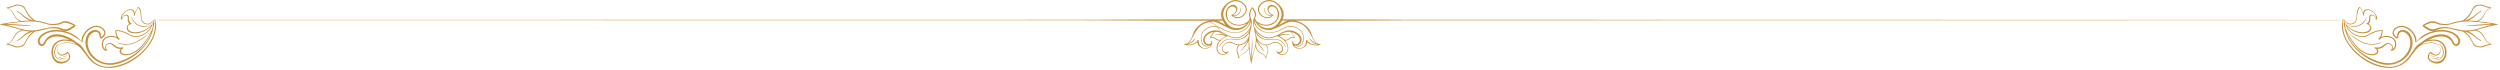 <svg width="1107" height="31" viewBox="0 0 1107 31" fill="none" xmlns="http://www.w3.org/2000/svg">
<path d="M623.195 8.736L612.186 8.673L599.182 8.62L584.649 8.575L567.973 8.553C568.255 7.874 568.404 7.146 568.413 6.409C568.408 5.507 568.184 4.621 567.761 3.828C566.923 2.315 565.619 1.121 564.049 0.429C563.324 0.113 562.538 -0.031 561.75 0.006C560.962 0.043 560.193 0.261 559.5 0.644C558.21 1.358 556.928 2.72 557.012 4.315C557.095 5.909 558.276 7.209 559.676 7.74C560.492 8.096 561.407 8.147 562.257 7.883C562.923 7.603 563.516 7.169 563.987 6.615L563.868 6.57H563.82C563.785 6.558 563.752 6.545 563.719 6.53C563.6 6.481 563.481 6.427 563.366 6.369C563.347 6.362 563.331 6.347 563.322 6.329C563.17 6.274 563.022 6.205 562.882 6.123C562.326 5.825 561.908 5.316 561.719 4.708C561.402 3.493 562.776 2.497 563.86 2.948C565.837 3.77 566.031 5.829 565.586 7.709C565.238 9.187 564.04 10.098 562.688 10.585C561.221 11.119 559.612 11.082 558.17 10.482C557.635 10.263 557.131 9.974 556.668 9.625C556.554 9.535 556.43 9.437 556.307 9.325C556.014 8.895 555.819 8.404 555.735 7.887C555.959 7.563 556.117 7.198 556.201 6.811C556.264 6.352 556.214 5.884 556.056 5.449C555.878 5.028 555.65 4.631 555.378 4.266C555.169 3.875 554.907 3.518 554.599 3.203C554.574 3.188 554.547 3.179 554.518 3.177C554.49 3.175 554.461 3.179 554.435 3.19C554.408 3.201 554.385 3.217 554.366 3.239C554.347 3.261 554.333 3.286 554.326 3.314C554.194 3.426 554.091 3.568 554.026 3.73C553.903 3.948 553.788 4.176 553.674 4.395C553.453 4.821 553.28 5.27 553.159 5.735C553.052 6.193 553.027 6.666 553.084 7.133C553.109 7.332 553.181 7.522 553.295 7.686L553.344 7.758C553.346 7.801 553.346 7.844 553.344 7.887C553.262 8.409 553.065 8.906 552.767 9.339C552.648 9.45 552.52 9.549 552.406 9.638C551.944 9.99 551.439 10.278 550.904 10.495C549.462 11.095 547.852 11.132 546.386 10.598C545.038 10.111 543.84 9.2 543.488 7.722C543.048 5.842 543.241 3.783 545.219 2.961C546.302 2.515 547.676 3.506 547.359 4.721C547.224 5.092 547.012 5.429 546.737 5.709C546.462 5.989 546.13 6.205 545.765 6.342C545.756 6.36 545.742 6.374 545.725 6.382C545.606 6.44 545.492 6.494 545.373 6.543C545.338 6.558 545.303 6.572 545.267 6.583H545.223L545.1 6.628C545.571 7.182 546.164 7.617 546.83 7.896C547.68 8.16 548.595 8.11 549.411 7.753C550.811 7.222 552 5.882 552.08 4.328C552.159 2.774 550.877 1.372 549.592 0.657C548.898 0.274 548.128 0.056 547.339 0.019C546.55 -0.018 545.764 0.127 545.038 0.443C543.469 1.136 542.166 2.329 541.326 3.841C540.902 4.634 540.68 5.521 540.678 6.423C540.686 7.158 540.835 7.885 541.119 8.562L521.434 8.588L506.902 8.633L493.885 8.687L482.875 8.749L70.389 8.807L69 8.87L70.389 8.932L482.875 8.99L493.885 9.053L506.902 9.111L521.434 9.156H535.5C532.677 9.709 530.061 11.304 528.718 13.979C528.408 14.661 528.133 15.358 527.894 16.069C527.507 17.083 526.794 18.53 525.834 19.097C525.365 19.333 524.863 19.494 524.345 19.575C524.314 19.58 524.285 19.597 524.265 19.622C524.244 19.647 524.233 19.678 524.233 19.711C524.233 19.743 524.244 19.775 524.265 19.799C524.285 19.824 524.314 19.841 524.345 19.847H524.446C524.533 19.877 524.624 19.894 524.715 19.896C524.875 19.936 525.036 19.967 525.199 19.99C525.521 20.026 525.842 20.075 526.159 20.088C526.755 20.092 527.348 20.009 527.921 19.843C528.742 19.657 529.497 19.244 530.101 18.65C530.244 19.437 530.646 20.152 531.241 20.678C531.936 21.276 532.823 21.594 533.734 21.571C534.627 21.549 535.478 21.182 536.112 20.544C536.411 20.227 536.62 19.835 536.716 19.408C536.813 18.981 536.795 18.536 536.662 18.119C536.651 18.086 536.628 18.058 536.598 18.041C536.567 18.024 536.532 18.019 536.498 18.027C536.465 18.035 536.435 18.055 536.415 18.083C536.395 18.111 536.386 18.146 536.389 18.181C536.468 18.887 536.178 19.552 535.403 19.593C535.066 19.619 534.728 19.55 534.427 19.392C534.127 19.234 533.876 18.994 533.703 18.699C532.822 17.248 534.007 15.729 535.218 14.988C535.906 14.561 536.668 14.271 537.464 14.135C537.331 14.289 537.206 14.45 537.089 14.617C536.887 14.915 536.68 15.197 536.468 15.461C536.262 15.811 536.037 16.15 535.795 16.475C535.768 16.5 535.751 16.534 535.745 16.57C535.739 16.606 535.744 16.643 535.76 16.675C535.777 16.708 535.803 16.735 535.835 16.751C535.868 16.767 535.905 16.772 535.94 16.765C536.472 16.601 537.045 16.639 537.552 16.873C537.97 17.083 538.309 17.409 538.714 17.641C539.048 17.87 539.448 17.981 539.851 17.953L540.159 17.904C540.08 17.989 539.996 18.074 539.921 18.163C539.442 18.682 539.086 19.305 538.881 19.985C538.675 20.664 538.626 21.383 538.736 22.084C538.878 22.721 539.224 23.29 539.721 23.704C540.218 24.117 540.837 24.351 541.48 24.366C541.986 24.342 542.479 24.189 542.911 23.92C543.219 23.759 543.647 23.5 543.743 23.13C543.832 23.012 543.903 22.883 543.955 22.745C543.96 22.725 543.959 22.704 543.952 22.685C543.945 22.665 543.932 22.648 543.915 22.637C543.897 22.626 543.877 22.62 543.857 22.621C543.836 22.622 543.817 22.63 543.801 22.643C543.543 22.915 543.201 23.088 542.832 23.134C542.61 23.108 542.395 23.035 542.203 22.918C542.011 22.802 541.846 22.646 541.718 22.46C541.132 21.718 541.436 20.789 541.947 20.11C542.197 19.762 542.517 19.47 542.886 19.255C543.255 19.039 543.664 18.905 544.087 18.86C544.877 18.87 545.652 19.081 546.342 19.472C546.988 19.789 547.69 19.974 548.407 20.017C547.821 20.463 547.623 21.41 547.553 22.093C547.517 22.679 547.642 23.263 547.914 23.782C548.066 24.117 548.178 24.469 548.248 24.831C548.275 24.992 548.292 25.148 548.314 25.309C548.361 25.504 548.42 25.697 548.491 25.885C548.513 25.961 548.627 26.006 548.671 25.921C548.825 25.608 548.944 25.278 549.112 24.974C549.334 24.641 549.623 24.361 549.961 24.152C550.486 23.786 551.084 23.558 551.608 23.192C552.107 22.853 552.515 22.392 552.793 21.852C552.884 21.667 552.961 21.474 553.022 21.276C553.022 21.37 553.048 21.464 553.066 21.553C553.198 22.254 553.189 22.951 553.26 23.661C553.37 24.751 553.625 25.84 553.757 26.93C553.81 27.18 553.854 27.43 553.894 27.68L554.026 28.163C554.049 28.167 554.073 28.167 554.097 28.163C554.136 27.953 554.18 27.747 554.237 27.542C554.24 27.514 554.24 27.485 554.237 27.457C554.339 27.01 554.414 26.515 554.51 26.05C554.656 25.354 554.823 24.666 555.004 23.982C555.308 22.812 555.66 21.651 555.95 20.477C555.993 20.959 556.125 21.428 556.338 21.861C556.617 22.402 557.026 22.863 557.527 23.201C558.047 23.567 558.646 23.795 559.17 24.161C559.508 24.37 559.797 24.65 560.02 24.983C560.196 25.287 560.31 25.617 560.46 25.93C560.504 26.014 560.623 25.97 560.64 25.894C560.713 25.706 560.772 25.514 560.817 25.318C560.839 25.157 560.856 25.001 560.887 24.84C560.953 24.477 561.066 24.124 561.222 23.79C561.49 23.271 561.613 22.687 561.578 22.102C561.508 21.419 561.31 20.472 560.729 20.026C561.444 19.983 562.144 19.797 562.789 19.481C563.479 19.09 564.254 18.88 565.044 18.869C565.467 18.914 565.876 19.048 566.245 19.264C566.614 19.479 566.934 19.771 567.184 20.119C567.695 20.798 567.999 21.727 567.413 22.468C567.285 22.655 567.12 22.811 566.928 22.927C566.736 23.044 566.521 23.117 566.299 23.143C565.93 23.097 565.588 22.923 565.33 22.652C565.315 22.637 565.295 22.628 565.274 22.626C565.253 22.624 565.232 22.63 565.215 22.642C565.197 22.654 565.184 22.671 565.178 22.692C565.172 22.712 565.173 22.734 565.181 22.754C565.229 22.894 565.3 23.024 565.392 23.138C565.484 23.509 565.912 23.768 566.22 23.929C566.652 24.198 567.145 24.351 567.651 24.375C568.294 24.36 568.913 24.126 569.41 23.713C569.907 23.299 570.254 22.729 570.395 22.093C570.505 21.392 570.456 20.673 570.25 19.994C570.045 19.314 569.689 18.691 569.21 18.172C569.135 18.083 569.056 17.998 568.977 17.913L569.281 17.962C569.684 17.989 570.086 17.879 570.421 17.65C570.822 17.418 571.165 17.092 571.579 16.882C572.086 16.648 572.659 16.61 573.191 16.774C573.227 16.782 573.264 16.778 573.298 16.763C573.331 16.747 573.358 16.721 573.375 16.687C573.392 16.654 573.398 16.617 573.392 16.58C573.386 16.543 573.368 16.509 573.341 16.484C573.096 16.16 572.869 15.821 572.663 15.47C572.451 15.194 572.244 14.912 572.042 14.626C571.967 14.524 571.843 14.345 571.698 14.18C572.43 14.329 573.131 14.607 573.768 15.002C574.979 15.743 576.168 17.261 575.283 18.713C575.109 19.007 574.858 19.247 574.558 19.404C574.258 19.562 573.92 19.632 573.583 19.606C572.803 19.566 572.517 18.9 572.592 18.195C572.596 18.16 572.587 18.125 572.566 18.096C572.546 18.068 572.517 18.048 572.483 18.04C572.449 18.033 572.414 18.038 572.384 18.055C572.354 18.072 572.331 18.099 572.319 18.132C572.186 18.549 572.168 18.995 572.266 19.422C572.363 19.85 572.574 20.242 572.874 20.557C573.507 21.194 574.356 21.562 575.248 21.584C576.158 21.608 577.046 21.29 577.74 20.691C578.338 20.167 578.742 19.452 578.885 18.664C579.488 19.257 580.241 19.67 581.06 19.856C581.633 20.022 582.226 20.105 582.822 20.102C583.143 20.102 583.465 20.039 583.782 20.003C583.945 19.981 584.107 19.95 584.266 19.91C584.359 19.907 584.451 19.89 584.539 19.86H584.641C584.673 19.858 584.703 19.844 584.726 19.82C584.749 19.797 584.763 19.767 584.766 19.734C584.769 19.701 584.76 19.668 584.741 19.642C584.722 19.615 584.694 19.596 584.663 19.588C584.145 19.508 583.643 19.347 583.174 19.11C582.214 18.543 581.501 17.096 581.109 16.082C580.84 15.381 580.624 14.662 580.29 13.992C578.942 11.313 576.326 9.714 573.486 9.165H584.561L599.094 9.12L612.115 9.066L623.125 9.004L1035.61 8.946L1037 8.879L1036.31 8.848L1035.61 8.816L623.195 8.736ZM557.294 10.558C557.493 10.665 557.701 10.756 557.915 10.83L557.994 10.862C559.534 11.519 561.259 11.577 562.838 11.022C563.654 10.757 564.394 10.292 564.992 9.669C565.59 9.047 566.028 8.284 566.268 7.45C566.268 7.396 566.299 7.343 566.312 7.289C566.889 5.284 565.432 2.234 563.12 2.144C562.749 2.138 562.385 2.241 562.072 2.442C561.759 2.643 561.511 2.932 561.358 3.274C561.242 3.587 561.198 3.922 561.228 4.255C561.259 4.587 561.364 4.909 561.534 5.194C561.866 5.821 562.401 6.311 563.049 6.583L563.129 6.61C562.728 6.751 562.298 6.779 561.883 6.692C561.468 6.604 561.085 6.405 560.773 6.114C560.409 5.776 560.139 5.349 559.989 4.873C559.89 4.434 559.865 3.981 559.914 3.533C559.913 3.518 559.907 3.503 559.898 3.491C559.888 3.479 559.874 3.47 559.859 3.467C559.844 3.463 559.829 3.465 559.815 3.471C559.801 3.477 559.789 3.488 559.782 3.502C559.61 3.995 559.629 4.536 559.835 5.016C560.008 5.533 560.311 5.995 560.715 6.356C561.05 6.676 561.468 6.892 561.919 6.979C562.371 7.066 562.838 7.02 563.265 6.847L563.177 6.918C562.806 7.234 562.368 7.458 561.898 7.574C561.427 7.689 560.936 7.693 560.464 7.584C559.6 7.385 558.826 6.901 558.262 6.208C557.996 5.907 557.793 5.555 557.665 5.171C557.538 4.788 557.49 4.383 557.523 3.98C557.658 3.162 558.067 2.416 558.681 1.867C559.273 1.291 560.003 0.88 560.798 0.673C561.594 0.467 562.428 0.472 563.221 0.688C564.054 0.944 564.822 1.381 565.47 1.97C566.118 2.559 566.631 3.284 566.973 4.096C567.338 4.898 567.51 5.776 567.475 6.659C567.385 7.55 567.092 8.407 566.621 9.165C565.784 10.603 564.617 11.866 562.979 12.291C562.225 12.501 561.438 12.555 560.664 12.448C559.889 12.341 559.145 12.076 558.474 11.67C557.887 11.291 557.36 10.824 556.91 10.286C557.03 10.388 557.158 10.479 557.294 10.558ZM542.154 4.1C542.496 3.289 543.009 2.564 543.657 1.975C544.306 1.386 545.073 0.949 545.906 0.693C546.698 0.475 547.533 0.47 548.329 0.676C549.124 0.883 549.854 1.295 550.446 1.872C551.064 2.418 551.478 3.162 551.622 3.98C551.654 4.378 551.606 4.78 551.482 5.159C551.358 5.539 551.16 5.89 550.899 6.19C550.336 6.883 549.561 7.367 548.698 7.566C548.225 7.675 547.735 7.672 547.264 7.557C546.793 7.441 546.355 7.216 545.985 6.9L545.892 6.829C546.32 7.003 546.788 7.049 547.24 6.962C547.693 6.875 548.111 6.658 548.447 6.338C548.849 5.976 549.152 5.514 549.327 4.998C549.534 4.518 549.552 3.976 549.376 3.484C549.368 3.47 549.357 3.459 549.343 3.453C549.329 3.447 549.313 3.445 549.298 3.449C549.283 3.452 549.27 3.461 549.26 3.473C549.25 3.485 549.244 3.5 549.244 3.515C549.295 3.963 549.27 4.416 549.169 4.855C549.007 5.329 548.724 5.751 548.35 6.079C548.038 6.37 547.654 6.569 547.239 6.657C546.824 6.744 546.394 6.716 545.994 6.574L546.077 6.548C546.724 6.275 547.258 5.785 547.588 5.159C547.758 4.873 547.862 4.552 547.893 4.219C547.924 3.887 547.882 3.552 547.768 3.238C547.614 2.897 547.366 2.609 547.053 2.408C546.74 2.208 546.377 2.104 546.007 2.108C543.695 2.198 542.242 5.235 542.814 7.253C542.814 7.307 542.845 7.36 542.863 7.414C543.102 8.248 543.539 9.01 544.137 9.633C544.734 10.256 545.473 10.721 546.289 10.987C547.876 11.547 549.611 11.49 551.159 10.826L551.234 10.795C551.45 10.722 551.659 10.63 551.859 10.522C551.989 10.452 552.113 10.371 552.229 10.281C551.781 10.819 551.255 11.285 550.67 11.665C549.999 12.072 549.253 12.337 548.478 12.444C547.703 12.55 546.915 12.497 546.161 12.286C544.527 11.84 543.356 10.58 542.524 9.16C542.045 8.404 541.743 7.547 541.643 6.655C541.612 5.774 541.787 4.899 542.154 4.1ZM541.44 9.169C541.788 9.891 542.233 10.562 542.761 11.161C542.321 10.897 541.881 10.629 541.524 10.379C540.727 9.826 539.842 9.415 538.908 9.165L541.44 9.169ZM534.553 14.64C533.483 15.417 532.668 16.587 532.791 17.967C532.853 18.556 533.113 19.105 533.528 19.522C533.943 19.939 534.487 20.197 535.068 20.253C535.293 20.277 535.52 20.253 535.734 20.183C535.949 20.112 536.147 19.996 536.314 19.843C536.193 20.044 536.045 20.227 535.874 20.387C535.277 20.965 534.496 21.305 533.672 21.348C533.275 21.353 532.881 21.273 532.517 21.111C532.153 20.949 531.828 20.71 531.563 20.41C531.28 20.091 531.065 19.717 530.931 19.311C530.797 18.904 530.747 18.474 530.783 18.047C530.783 17.601 530.198 17.601 530.123 18.012C530.123 18.07 530.123 18.132 530.101 18.19C529.445 18.902 528.591 19.393 527.652 19.597C527.109 19.749 526.547 19.82 525.983 19.807C525.829 19.807 525.675 19.785 525.521 19.767L525.767 19.704C526.301 19.598 526.815 19.413 527.296 19.155C528.167 18.641 528.873 17.882 529.33 16.971C529.361 16.909 529.264 16.85 529.216 16.895C528.568 17.565 528.022 18.306 527.234 18.811C526.825 19.054 526.378 19.227 525.913 19.32L525.763 19.356C526.034 19.227 526.294 19.078 526.543 18.909C526.983 18.588 527.366 17.788 527.643 17.306C527.921 16.824 528.247 16.198 528.546 15.649C529.177 14.424 529.939 13.274 530.819 12.219C532.294 10.536 534.976 9.629 537.151 9.593C538.935 9.567 541.81 11.456 543.466 12.188C543.735 12.309 544.082 12.447 544.479 12.585C544.58 12.639 544.677 12.702 544.783 12.751C545.587 13.116 546.46 13.298 547.341 13.282C548.85 13.362 550.328 12.834 551.454 11.813C551.942 11.409 552.364 10.93 552.705 10.393C552.846 10.201 552.982 10.004 553.106 9.803C553.193 9.607 553.265 9.404 553.321 9.196C553.395 9.014 553.457 8.828 553.506 8.638C553.504 9.327 553.363 10.008 553.094 10.64C552.825 11.273 552.432 11.843 551.939 12.318C550.719 13.545 549.1 14.28 547.385 14.385C545.571 14.501 543.713 13.939 542.101 13.135C541.273 12.733 540.498 12.242 539.644 11.88C538.908 11.596 538.12 11.485 537.336 11.554C534.967 11.723 532.492 13.126 531.897 15.595C531.413 17.636 532.038 20.771 534.623 20.66C534.764 20.66 534.782 20.441 534.623 20.432C534.277 20.436 533.933 20.366 533.616 20.225C533.299 20.084 533.014 19.876 532.783 19.615C532.396 19.092 532.149 18.477 532.065 17.828C531.93 17.168 531.934 16.486 532.079 15.828C532.223 15.17 532.503 14.55 532.901 14.01C533.841 12.918 535.125 12.19 536.535 11.951C537.286 11.788 538.062 11.78 538.816 11.929C539.705 12.19 540.556 12.568 541.348 13.054C543.99 14.43 547.042 15.171 549.887 14.01C551.745 13.251 553.678 11.331 553.819 9.263C553.837 9.433 553.85 9.602 553.859 9.772C553.921 10.62 553.788 11.472 553.471 12.259C553.081 13.074 552.535 13.801 551.864 14.399C551.207 15.053 550.457 15.604 549.64 16.033C548.777 16.501 547.794 16.692 546.822 16.582C545.83 16.449 544.862 16.174 543.946 15.765C543.039 15.381 542.215 14.809 541.343 14.341C540.524 13.882 539.628 13.579 538.701 13.447C537.222 13.329 535.751 13.752 534.553 14.64ZM539.516 17.61C539.096 17.454 538.707 17.224 538.366 16.931C538.081 16.701 537.752 16.534 537.399 16.439C537.047 16.344 536.679 16.325 536.319 16.381C536.394 16.234 536.455 16.078 536.513 15.935C536.677 15.626 536.883 15.342 537.125 15.091C537.296 14.863 537.451 14.622 537.644 14.403C537.747 14.29 537.864 14.191 537.992 14.108C538.905 14.069 539.817 14.22 540.67 14.555C541.345 14.82 542.004 15.126 542.642 15.47L542.259 15.359C541.816 15.208 541.356 15.116 540.89 15.086C540.375 15.09 539.86 15.123 539.349 15.185C539.111 15.207 538.869 15.234 538.635 15.27C538.404 15.349 538.178 15.442 537.957 15.546C537.944 15.546 537.932 15.552 537.923 15.561C537.914 15.57 537.909 15.582 537.909 15.595C537.909 15.608 537.914 15.621 537.923 15.63C537.932 15.639 537.944 15.645 537.957 15.645C538.108 15.654 538.259 15.627 538.397 15.564C538.646 15.479 538.906 15.431 539.168 15.421C539.728 15.379 540.29 15.379 540.85 15.421C541.316 15.488 541.771 15.619 542.202 15.81C542.394 15.882 542.589 15.943 542.788 15.993C541.957 16.392 541.198 16.929 540.542 17.583C540.208 17.681 539.854 17.69 539.516 17.61ZM545.681 18.771C545.002 18.463 544.231 18.436 543.532 18.695C542.844 18.966 542.237 19.414 541.771 19.994C541.533 20.262 541.356 20.579 541.249 20.922C541.143 21.266 541.11 21.629 541.154 21.986C541.241 22.346 541.415 22.678 541.661 22.952C541.906 23.227 542.215 23.435 542.559 23.558C542.676 23.603 542.799 23.626 542.924 23.625L542.687 23.746C542.284 23.973 541.826 24.08 541.365 24.054C540.764 23.977 540.203 23.704 539.767 23.277C539.328 22.822 539.078 22.212 539.071 21.575C539.042 20.946 539.141 20.317 539.362 19.728C539.582 19.139 539.919 18.602 540.353 18.15C541.195 17.203 542.254 16.48 543.435 16.042C543.464 16.032 543.49 16.014 543.509 15.989C543.528 15.965 543.539 15.935 543.541 15.904C544.34 16.265 545.172 16.547 546.025 16.748C546.635 16.898 547.265 16.954 547.892 16.913C548.569 16.835 549.225 16.628 549.825 16.301C550.985 15.69 552.014 14.851 552.85 13.831C553.232 13.384 553.547 12.883 553.788 12.344C553.735 12.527 553.683 12.715 553.621 12.902C553.359 13.474 553.065 14.03 552.74 14.568C552.314 15.218 551.77 15.781 551.137 16.225C550.539 16.647 549.879 16.971 549.182 17.185C548.363 17.385 547.512 17.415 546.681 17.275C545.161 17.123 543.563 16.993 542.202 17.815C541.632 18.169 541.128 18.622 540.714 19.155C540.268 19.691 539.965 20.333 539.833 21.022C539.833 21.057 539.873 21.062 539.886 21.022C540.174 20.305 540.582 19.645 541.092 19.07C541.587 18.497 542.198 18.04 542.885 17.73C544.417 17.069 546.205 17.574 547.799 17.601C549.217 17.611 550.596 17.139 551.719 16.261C552.311 15.798 552.803 15.215 553.163 14.55C553.123 14.738 553.092 14.93 553.062 15.122C553.013 15.444 552.978 15.77 552.952 16.096C552.732 16.806 552.371 17.463 551.892 18.027C551.412 18.59 550.824 19.049 550.164 19.374C549.432 19.696 548.619 19.779 547.839 19.61C547.093 19.397 546.368 19.116 545.672 18.771H545.681ZM552.916 20.95C552.828 21.313 552.687 21.661 552.498 21.982C552.147 22.51 551.68 22.947 551.133 23.259C550.593 23.554 550.075 23.888 549.583 24.259C549.199 24.626 548.898 25.072 548.702 25.568C548.702 25.385 548.702 25.197 548.658 25.027C548.628 24.736 548.565 24.45 548.469 24.174C548.212 23.659 548.027 23.111 547.918 22.544C547.869 22.077 547.931 21.605 548.098 21.167C548.265 20.729 548.532 20.338 548.878 20.026C549.493 19.974 550.092 19.799 550.64 19.512C551.42 19.1 552.084 18.493 552.568 17.748L552.445 18.083C552.207 18.664 551.912 19.219 551.564 19.74C551.204 20.264 550.805 20.759 550.371 21.223C550.094 21.645 549.841 22.084 549.614 22.535C549.606 22.546 549.602 22.559 549.602 22.573C549.603 22.586 549.608 22.599 549.617 22.609C549.626 22.619 549.637 22.626 549.651 22.628C549.664 22.63 549.677 22.627 549.688 22.62C550.129 22.343 550.265 21.727 550.622 21.334C551.084 20.865 551.511 20.362 551.899 19.829C552.272 19.287 552.589 18.708 552.846 18.101C552.865 18.05 552.881 17.997 552.894 17.945C552.894 18.458 552.894 18.967 552.894 19.472C552.894 19.82 552.925 20.173 552.956 20.521C552.952 20.665 552.939 20.808 552.916 20.95ZM554.801 23.907C554.607 24.585 554.431 25.246 554.268 25.956C554.268 26.028 554.237 26.104 554.22 26.175C554.193 25.684 554.317 25.157 554.321 24.679C554.321 23.956 554.387 23.237 554.44 22.513C554.576 20.954 554.621 19.388 554.572 17.824C554.572 17.811 554.567 17.798 554.558 17.789C554.549 17.78 554.537 17.775 554.524 17.775C554.511 17.775 554.499 17.78 554.489 17.789C554.48 17.798 554.475 17.811 554.475 17.824C554.33 19.378 554.224 20.95 554.132 22.5C554.083 23.263 554.039 24.023 554.044 24.786C554.044 25.139 553.995 25.505 553.986 25.867C553.907 25.653 553.846 25.431 553.806 25.206C553.603 23.746 553.366 22.04 553.247 20.486C553.257 20.318 553.246 20.15 553.211 19.985C553.211 19.82 553.189 19.651 553.181 19.49C553.096 18.049 553.164 16.602 553.383 15.176C553.501 14.469 553.666 13.77 553.876 13.086C554.102 12.485 554.195 11.842 554.149 11.201C554.192 10.969 554.223 10.735 554.242 10.5C554.337 9.58 554.173 8.651 553.771 7.82C553.75 7.668 553.713 7.518 553.661 7.374C553.518 6.867 553.518 6.33 553.661 5.824C553.777 5.343 553.932 4.873 554.123 4.417C554.211 4.185 554.317 3.971 554.422 3.734V3.698C554.528 3.896 554.647 4.085 554.779 4.266C555.008 4.591 555.215 4.931 555.4 5.284C555.582 5.672 555.68 6.095 555.686 6.525C555.653 6.91 555.57 7.288 555.44 7.651C554.96 8.507 554.759 9.495 554.867 10.473C554.9 10.988 555.008 11.495 555.189 11.978C555.194 12.16 555.225 12.341 555.281 12.514C555.36 12.845 555.387 13.202 555.453 13.541C555.585 14.202 555.748 14.859 555.893 15.52C556.164 16.934 556.164 18.388 555.893 19.802C555.604 21.195 555.239 22.572 554.801 23.924V23.907ZM561.354 22.544C561.247 23.111 561.062 23.66 560.803 24.174C560.711 24.451 560.648 24.737 560.614 25.027C560.588 25.197 560.588 25.385 560.574 25.568C560.375 25.074 560.074 24.628 559.694 24.259C559.2 23.888 558.681 23.554 558.139 23.259C557.592 22.948 557.126 22.511 556.778 21.982C556.58 21.663 556.432 21.315 556.338 20.95C556.298 20.617 556.234 20.287 556.144 19.963C556.144 19.936 556.144 19.91 556.144 19.883C556.278 19.296 556.356 18.698 556.378 18.096C556.378 18.096 556.378 18.096 556.378 18.119C556.635 18.726 556.952 19.305 557.324 19.847C557.734 20.382 558.183 20.885 558.668 21.352C559.02 21.736 559.148 22.361 559.601 22.638C559.612 22.643 559.625 22.644 559.637 22.641C559.649 22.638 559.659 22.632 559.667 22.622C559.675 22.613 559.68 22.601 559.681 22.588C559.681 22.576 559.678 22.564 559.672 22.553C559.446 22.1 559.193 21.662 558.914 21.24C558.482 20.776 558.083 20.28 557.721 19.758C557.371 19.238 557.076 18.683 556.84 18.101C556.796 17.989 556.756 17.878 556.717 17.766C557.199 18.511 557.862 19.118 558.641 19.53C559.189 19.817 559.788 19.992 560.403 20.044C560.747 20.357 561.013 20.748 561.178 21.186C561.343 21.624 561.404 22.096 561.354 22.562V22.544ZM570.196 21.558C570.189 22.193 569.941 22.802 569.505 23.259C569.077 23.699 568.519 23.986 567.915 24.076C567.455 24.102 566.997 23.995 566.594 23.768L566.356 23.648C566.481 23.649 566.605 23.626 566.722 23.581C567.066 23.457 567.375 23.249 567.62 22.974C567.865 22.7 568.039 22.368 568.127 22.009C568.171 21.651 568.139 21.288 568.033 20.944C567.926 20.601 567.748 20.284 567.51 20.017C567.044 19.436 566.437 18.989 565.749 18.717C565.05 18.458 564.279 18.485 563.6 18.793C562.895 19.159 562.157 19.458 561.398 19.686C560.617 19.855 559.805 19.772 559.073 19.45C558.426 19.134 557.849 18.69 557.376 18.143C556.903 17.596 556.544 16.957 556.32 16.265C556.32 16.131 556.29 16.002 556.268 15.872C556.188 15.359 556.061 14.859 555.942 14.354C556.309 15.13 556.848 15.809 557.518 16.337C558.641 17.214 560.02 17.685 561.438 17.677C563.032 17.65 564.82 17.145 566.352 17.806C567.039 18.117 567.652 18.574 568.149 19.146C568.657 19.721 569.064 20.381 569.351 21.098C569.351 21.124 569.413 21.12 569.408 21.098C569.276 20.409 568.973 19.767 568.527 19.231C568.112 18.699 567.609 18.246 567.039 17.891C565.674 17.069 564.075 17.199 562.56 17.351C561.729 17.491 560.879 17.461 560.059 17.261C559.362 17.047 558.702 16.723 558.104 16.301C557.469 15.859 556.925 15.296 556.501 14.644C556.217 14.185 555.96 13.709 555.73 13.22C555.883 13.46 556.051 13.689 556.232 13.907C557.071 14.926 558.101 15.765 559.262 16.377C559.861 16.703 560.516 16.911 561.191 16.989C561.819 17.03 562.45 16.974 563.062 16.824C563.964 16.618 564.842 16.319 565.683 15.93C565.679 15.944 565.679 15.957 565.683 15.971C565.68 16.005 565.688 16.039 565.706 16.069C565.725 16.098 565.752 16.12 565.784 16.131C566.965 16.569 568.024 17.293 568.867 18.239C569.298 18.676 569.639 19.196 569.867 19.77C570.096 20.343 570.208 20.957 570.196 21.575V21.558ZM572.156 15.069C572.395 15.321 572.6 15.605 572.764 15.913C572.821 16.06 572.883 16.216 572.958 16.359C572.598 16.301 572.23 16.319 571.878 16.414C571.527 16.509 571.198 16.677 570.914 16.909C570.572 17.201 570.181 17.431 569.76 17.587C569.416 17.671 569.056 17.66 568.717 17.556C568.059 16.903 567.298 16.366 566.467 15.966C566.666 15.916 566.863 15.855 567.057 15.783C567.486 15.592 567.94 15.461 568.404 15.395C568.964 15.352 569.526 15.352 570.086 15.395C570.349 15.404 570.608 15.452 570.857 15.537C570.996 15.599 571.146 15.627 571.297 15.618C571.31 15.618 571.323 15.613 571.332 15.603C571.341 15.594 571.346 15.582 571.346 15.569C571.346 15.556 571.341 15.543 571.332 15.534C571.323 15.525 571.31 15.52 571.297 15.52C571.075 15.415 570.847 15.323 570.615 15.243C570.381 15.207 570.139 15.18 569.906 15.158C569.393 15.096 568.877 15.063 568.36 15.06C567.894 15.09 567.434 15.181 566.991 15.332C566.775 15.4 566.556 15.457 566.334 15.502C567.015 15.137 567.714 14.812 568.431 14.528C569.333 14.162 570.306 14.01 571.275 14.082C571.398 14.16 571.511 14.255 571.61 14.363C571.826 14.617 571.98 14.859 572.156 15.086V15.069ZM578.255 12.188C579.134 13.243 579.894 14.393 580.523 15.618C580.827 16.167 581.113 16.73 581.404 17.275C581.695 17.82 582.047 18.556 582.509 18.878C582.756 19.047 583.015 19.196 583.284 19.325L583.135 19.289C582.669 19.195 582.223 19.023 581.813 18.78C581.021 18.275 580.492 17.534 579.827 16.864C579.783 16.819 579.686 16.864 579.717 16.94C580.175 17.873 580.895 18.647 581.787 19.164C582.267 19.422 582.782 19.608 583.315 19.713L583.562 19.776C583.408 19.776 583.253 19.811 583.121 19.816C582.556 19.829 581.993 19.758 581.448 19.606C580.51 19.403 579.657 18.912 579.004 18.199C579.004 18.141 579.004 18.078 578.982 18.02C578.903 17.61 578.295 17.61 578.317 18.056C578.354 18.483 578.305 18.913 578.171 19.319C578.038 19.725 577.824 20.1 577.542 20.419C577.277 20.719 576.951 20.957 576.587 21.119C576.224 21.281 575.83 21.362 575.432 21.357C574.609 21.315 573.827 20.974 573.231 20.396C573.059 20.237 572.91 20.054 572.79 19.852C572.959 20.005 573.157 20.12 573.373 20.191C573.588 20.262 573.816 20.286 574.041 20.262C574.621 20.205 575.165 19.946 575.579 19.529C575.993 19.113 576.252 18.564 576.313 17.976C576.454 16.596 575.635 15.426 574.552 14.649C573.338 13.746 571.841 13.322 570.342 13.456C569.415 13.588 568.519 13.891 567.7 14.35C566.819 14.818 566.009 15.39 565.097 15.774C564.183 16.183 563.216 16.458 562.226 16.591C561.252 16.702 560.267 16.511 559.403 16.042C558.586 15.612 557.837 15.061 557.179 14.408C556.511 13.809 555.966 13.082 555.576 12.268C555.258 11.481 555.124 10.63 555.184 9.781C555.184 9.611 555.197 9.441 555.224 9.272C555.369 11.353 557.302 13.26 559.161 14.019C562.001 15.18 565.066 14.439 567.7 13.063C568.49 12.577 569.34 12.199 570.227 11.938C570.981 11.789 571.757 11.797 572.508 11.96C573.919 12.196 575.204 12.924 576.141 14.019C576.54 14.559 576.822 15.178 576.967 15.836C577.112 16.495 577.117 17.177 576.983 17.837C576.899 18.485 576.652 19.101 576.265 19.624C576.033 19.885 575.749 20.093 575.431 20.234C575.114 20.375 574.771 20.445 574.424 20.441C574.398 20.446 574.375 20.46 574.358 20.481C574.341 20.502 574.332 20.528 574.332 20.555C574.332 20.582 574.341 20.608 574.358 20.628C574.375 20.649 574.398 20.663 574.424 20.669C577.009 20.78 577.634 17.645 577.154 15.604C576.569 13.135 574.072 11.732 571.716 11.563C570.932 11.493 570.143 11.605 569.408 11.889C568.554 12.237 567.774 12.742 566.947 13.144C565.322 13.925 563.468 14.51 561.662 14.394C559.948 14.29 558.33 13.555 557.113 12.326C556.625 11.846 556.238 11.27 555.975 10.634C555.713 9.998 555.58 9.314 555.585 8.624C555.634 8.813 555.696 8.998 555.77 9.178C555.826 9.388 555.899 9.593 555.99 9.79C556.113 9.991 556.25 10.187 556.391 10.379C556.73 10.916 557.151 11.396 557.637 11.8C558.763 12.82 560.242 13.348 561.75 13.269C562.631 13.285 563.505 13.103 564.309 12.737C564.414 12.688 564.516 12.626 564.617 12.572C565.009 12.434 565.361 12.295 565.625 12.175C567.281 11.442 570.157 9.553 571.94 9.58C574.081 9.616 576.78 10.522 578.255 12.206V12.188ZM567.589 10.361C567.224 10.611 566.797 10.88 566.356 11.143C566.885 10.542 567.329 9.87 567.678 9.147H570.21C569.273 9.402 568.387 9.819 567.589 10.379V10.361Z" fill="#C5903A"/>
<path d="M68.514 8.534C68.514 8.534 68.568 8.534 68.594 8.534C68.621 8.534 68.541 8.496 68.514 8.534Z" fill="#C5903A"/>
<path d="M24.079 23.924C24.416 26.008 26.445 26.785 28.291 26.638L28.291 26.611C26.429 26.578 24.646 25.737 24.362 23.69C24.295 22.99 24.381 22.284 24.614 21.622C24.975 20.768 25.509 20 26.182 19.369C26.19 19.36 26.195 19.349 26.195 19.338C26.196 19.326 26.192 19.314 26.185 19.305C26.178 19.296 26.168 19.29 26.157 19.287C26.145 19.285 26.134 19.287 26.123 19.293C25.369 19.773 24.772 20.469 24.408 21.294C24.044 22.118 23.93 23.033 24.079 23.924Z" fill="#C5903A"/>
<path d="M26.065 25.243C26 25.243 25.958 25.314 26 25.363C26.803 26.226 28.431 26.084 29.405 25.672C29.437 25.672 29.405 25.612 29.405 25.623C28.781 25.786 28.133 25.829 27.494 25.748C27.002 25.629 26.523 25.46 26.065 25.243Z" fill="#C5903A"/>
<path d="M27.944 25.183C28.314 25.198 28.681 25.12 29.014 24.955C29.293 24.841 29.608 24.76 29.705 24.445C29.705 24.412 29.667 24.38 29.646 24.412C29.228 24.89 28.447 24.868 27.917 25.096C27.906 25.112 27.89 25.178 27.944 25.183Z" fill="#C5903A"/>
<path d="M35.01 20.634C35.634 21.233 36.219 21.873 36.76 22.55C37.065 22.99 37.258 23.326 37.338 23.419C37.418 23.511 37.467 23.527 37.515 23.522C38.13 24.358 38.682 25.151 39.249 25.856C48.687 37.669 71.56 22.328 68.9 9.201C68.9 9 68.841 8.512 68.653 8.517C68.634 8.52 68.614 8.52 68.594 8.517C68.655 8.613 68.695 8.72 68.712 8.832C68.68 11.72 68.835 14.923 66.164 18.989C61.438 26.209 52.594 30.069 46.893 29.553C42.049 29.119 39.64 25.498 38.088 23.174C37.841 22.813 37.579 22.451 37.301 22.089C36.615 20.74 35.532 19.641 34.201 18.946C29.089 14.798 22.323 13.436 19.85 18.159C19.555 18.701 19.277 19.543 18.528 19.581C17.992 19.608 17.05 18.555 17.933 16.986C19.127 14.863 23.822 12.545 30.433 14.988C33.297 16.041 36.466 18.859 36.466 18.859C36.567 18.929 36.824 16.986 36.797 17.105C37.126 15.958 37.722 14.906 38.534 14.04C39.346 13.174 40.352 12.518 41.465 12.127C44.233 11.253 47.322 13.756 45.689 15.661C45.352 16.052 44.897 16.584 44.65 16.259C45.111 12.942 41.096 12.241 39.072 14.912C35.379 19.798 40.266 28.923 49.12 28.712C55.083 28.565 66.25 22.447 68.054 11.769C68.199 11.25 68.301 10.72 68.359 10.184C68.361 10.153 68.353 10.123 68.335 10.098C68.317 10.073 68.292 10.056 68.263 10.048L68.263 9.836C68.327 9.706 68.386 8.718 68.504 8.517C68.231 8.555 68.123 8.68 68.07 8.99C68.043 8.99 68.022 8.99 68.022 8.99C67.983 8.976 67.941 8.973 67.901 8.981C67.861 8.989 67.823 9.006 67.791 9.033C67.722 9.082 67.659 9.141 67.604 9.207L67.438 9.386L67.272 9.587C67.156 9.724 67.033 9.854 66.903 9.978C66.454 10.355 65.878 10.538 65.297 10.488C64.679 10.481 64.079 10.276 63.584 9.902C63.323 9.656 63.112 9.36 62.965 9.031C62.818 8.702 62.737 8.346 62.728 7.985C62.631 7.155 62.604 6.357 62.513 5.618C62.437 5.081 62.289 4.557 62.075 4.06C62.001 3.844 61.885 3.645 61.733 3.477C61.581 3.308 61.397 3.172 61.191 3.078C61.148 3.078 61.052 3.078 60.993 3.208C60.645 3.881 59.981 4.864 59.628 5.7C59.629 5.598 59.618 5.496 59.596 5.396C59.559 5.21 59.484 5.035 59.377 4.88C59.282 4.738 59.167 4.611 59.034 4.505C58.73 4.277 58.371 4.135 57.995 4.093C57.619 4.051 57.239 4.111 56.893 4.267C55.836 4.667 54.91 5.357 54.216 6.259C53.879 6.672 53.641 7.159 53.52 7.681C53.435 8.148 53.547 8.555 53.959 8.696C53.959 8.696 53.959 8.751 53.959 8.745C53.982 8.751 54.006 8.751 54.029 8.745C54.05 8.743 54.07 8.737 54.089 8.727C54.107 8.717 54.123 8.703 54.136 8.686C54.149 8.669 54.159 8.65 54.164 8.629C54.17 8.609 54.171 8.587 54.168 8.566L54.141 8.501L54.141 8.398C54.163 8.163 54.235 7.935 54.35 7.731C54.465 7.526 54.622 7.348 54.81 7.209C54.989 7.072 55.19 6.969 55.405 6.905C55.578 6.851 55.759 6.828 55.94 6.834C56.363 6.834 56.523 7.209 56.566 7.643C56.609 8.078 56.534 8.55 56.566 8.995C56.581 9.291 56.656 9.581 56.786 9.847C56.84 9.977 56.904 10.103 56.978 10.222C57.058 10.363 57.16 10.492 57.278 10.602C57.243 10.613 57.209 10.627 57.176 10.645C56.878 10.779 56.62 10.993 56.431 11.263C56.243 11.534 56.13 11.851 56.106 12.182C56.075 12.496 56.115 12.813 56.224 13.11C56.464 13.667 56.913 14.104 57.471 14.326C57.752 14.448 58.044 14.541 58.343 14.603C58.493 14.635 58.649 14.662 58.798 14.684C58.948 14.706 59.093 14.722 59.237 14.733C61.164 14.867 63.082 14.368 64.708 13.311C65.48 12.819 66.197 12.246 66.849 11.601L66.908 11.536L66.828 11.709L66.63 12.106L66.528 12.306L66.416 12.502C65.875 13.37 65.141 14.099 64.275 14.63C63.374 15.24 62.376 15.686 61.325 15.949C60.815 16.069 60.289 16.104 59.767 16.052C59.512 16.025 59.258 15.981 59.007 15.922L58.815 15.873C58.751 15.856 58.688 15.836 58.627 15.813C58.509 15.77 58.392 15.721 58.274 15.667C58.044 15.564 57.819 15.46 57.599 15.352L56.952 15.01L56.641 14.847L56.325 14.673L56.015 14.51L55.71 14.358C55.023 14.031 54.305 13.773 53.569 13.588C52.775 13.363 51.944 13.308 51.128 13.425C51.102 13.427 51.076 13.435 51.054 13.448C51.031 13.461 51.012 13.48 50.997 13.502C50.982 13.523 50.972 13.548 50.968 13.574C50.964 13.601 50.965 13.627 50.972 13.653C51.218 14.402 51.315 15.591 51.7 16.465C51.581 16.384 51.456 16.313 51.326 16.253C51.037 16.123 50.733 16.031 50.421 15.982C50.108 15.93 49.791 15.903 49.474 15.9C48.212 15.831 46.974 16.268 46.026 17.116C45.612 17.546 45.313 18.075 45.157 18.655C45 19.234 44.992 19.844 45.132 20.428C45.244 20.988 45.503 21.508 45.882 21.931C46.063 22.141 46.298 22.295 46.561 22.377C46.824 22.458 47.104 22.464 47.37 22.393C47.379 22.401 47.392 22.406 47.404 22.406C47.417 22.406 47.43 22.401 47.439 22.393C47.464 22.378 47.483 22.355 47.493 22.328C47.515 22.319 47.534 22.304 47.547 22.284C47.561 22.264 47.568 22.24 47.568 22.216C47.568 22.192 47.561 22.169 47.547 22.149C47.534 22.129 47.515 22.114 47.493 22.105L47.397 22.073L47.316 21.98C47.121 21.824 46.976 21.613 46.899 21.373C46.822 21.134 46.816 20.877 46.883 20.634C46.972 20.398 47.108 20.184 47.283 20.005C47.458 19.825 47.668 19.684 47.9 19.592C48.176 19.486 48.474 19.453 48.767 19.493C49.059 19.534 49.337 19.648 49.575 19.825C50.039 20.164 50.486 20.526 50.913 20.911C51.08 21.035 51.259 21.138 51.449 21.22C51.641 21.307 51.845 21.372 52.038 21.437C52.241 21.507 52.448 21.563 52.658 21.606C52.912 21.661 53.17 21.692 53.429 21.698L53.338 21.801C53.108 22.037 52.969 22.349 52.948 22.68C52.949 22.87 52.991 23.057 53.069 23.23C53.148 23.402 53.261 23.555 53.403 23.679C53.473 23.753 53.55 23.821 53.633 23.88C53.716 23.943 53.804 23.999 53.895 24.049C54.065 24.15 54.244 24.233 54.43 24.298C54.537 24.331 54.645 24.363 54.757 24.39C54.869 24.418 54.987 24.434 55.105 24.445C55.343 24.476 55.582 24.49 55.822 24.488C56.069 24.478 56.316 24.454 56.561 24.418C56.814 24.381 57.064 24.328 57.31 24.26C57.562 24.19 57.813 24.114 58.06 24.027C58.306 23.94 58.547 23.831 58.782 23.728C59.244 23.519 59.693 23.281 60.126 23.017L60.378 22.87L60.613 22.708C60.774 22.599 60.929 22.485 61.084 22.377L61.309 22.203C61.346 22.176 61.389 22.148 61.421 22.121L61.507 22.04L61.844 21.725C62.294 21.296 62.738 20.829 63.156 20.346C63.994 19.377 64.748 18.337 65.409 17.236C66.014 16.231 66.544 15.211 67.015 14.19L66.93 14.494C64.334 23.18 53.483 28.239 48.098 28.001C41.599 27.707 37.204 20.992 39.383 16.237C40.277 14.299 43.789 12.464 44.153 16.334C44.265 17.605 45.48 17.056 46.379 15.737C47.059 14.739 46.786 12.296 43.649 11.519C40.973 10.852 37.932 13.034 36.589 15.803C36.053 16.964 36.155 17.431 36.219 18.435C33.837 16.123 33.008 15.075 29.105 13.881C22.302 11.796 16.215 15.341 16.761 18.701C17.077 20.634 19.566 21.416 20.615 18.159C23.158 15.287 26.862 15.824 30.315 17.48C30.497 17.572 30.668 17.659 30.85 17.751C19.539 15.281 21.177 31.182 29.159 27.637C30.915 26.855 31.948 25.156 30.229 23.164C29.662 22.518 29.566 23.663 27.885 24.141C26.857 24.434 25.963 23.631 25.626 22.713C24.935 20.819 27.296 17.578 33.323 19.711C33.932 19.922 34.502 20.233 35.01 20.634ZM65.115 12.681C63.606 13.686 61.85 14.241 60.046 14.282C59.436 14.292 58.828 14.212 58.242 14.044C57.957 13.956 57.685 13.83 57.433 13.669C57.187 13.51 56.975 13.303 56.807 13.061C56.721 12.936 56.657 12.796 56.62 12.648C56.572 12.472 56.554 12.288 56.566 12.106C56.575 11.914 56.624 11.727 56.709 11.556C56.794 11.385 56.913 11.234 57.059 11.112C57.293 10.949 57.557 10.834 57.835 10.776L57.926 10.727C58.018 10.69 58.102 10.635 58.172 10.564C58.252 10.488 58.263 10.336 58.204 10.303C58.145 10.271 57.958 10.178 57.84 10.113C57.715 10.055 57.605 9.967 57.519 9.858C57.414 9.721 57.326 9.571 57.257 9.413C57.185 9.237 57.13 9.056 57.091 8.87C57.046 8.457 57.033 8.042 57.053 7.627C57.063 7.443 57.033 7.26 56.965 7.089C56.898 6.919 56.795 6.765 56.663 6.639C56.429 6.484 56.145 6.427 55.87 6.482C55.508 6.544 55.163 6.685 54.859 6.894C54.542 7.111 54.282 7.404 54.104 7.746C54.063 7.831 54.035 7.92 54.018 8.012C53.959 7.838 53.944 7.651 53.975 7.47C54.104 6.975 54.35 6.52 54.693 6.145C55.026 5.722 55.423 5.355 55.87 5.059C56.252 4.8 56.674 4.605 57.118 4.484C57.44 4.388 57.782 4.389 58.103 4.485C58.425 4.581 58.713 4.769 58.932 5.027C59.051 5.153 59.145 5.3 59.211 5.461C59.287 5.652 59.323 5.857 59.318 6.064C59.318 6.216 59.286 6.406 59.286 6.574C59.286 6.742 59.312 6.889 59.414 6.948C59.414 6.948 59.671 6.948 59.682 6.829C59.735 6.206 59.908 5.599 60.19 5.043C60.458 4.5 60.79 3.957 61.079 3.387C61.444 3.657 61.716 4.037 61.855 4.473C62.045 5 62.178 5.546 62.251 6.102C62.358 6.84 62.396 7.698 62.524 8.534C62.595 9.163 62.895 9.744 63.365 10.162C63.783 10.502 64.288 10.715 64.821 10.776C65.412 10.891 66.023 10.817 66.571 10.564C66.656 10.515 66.739 10.46 66.817 10.401C66.859 10.375 66.898 10.346 66.935 10.314L67.047 10.211L67.251 9.988C67.32 9.912 67.379 9.826 67.444 9.75L67.583 9.549C67.636 9.473 67.69 9.386 67.749 9.315C67.799 9.252 67.859 9.197 67.925 9.152C67.963 9.126 68.008 9.115 68.054 9.12L68.016 9.532C67.792 10.086 67.467 10.593 67.058 11.025C66.481 11.658 65.829 12.214 65.115 12.681ZM67.197 13.322C66.702 14.408 66.139 15.462 65.511 16.476C64.88 17.519 64.173 18.513 63.397 19.451L63.102 19.798L62.803 20.14L62.492 20.477L62.181 20.802L61.86 21.122L61.539 21.432L61.379 21.578L61.298 21.654L61.17 21.752C61.031 21.861 60.892 21.969 60.742 22.073C60.592 22.176 60.544 22.219 60.447 22.29C60.351 22.36 60.244 22.436 60.137 22.496C59.923 22.632 59.703 22.762 59.478 22.892C59.366 22.952 59.253 23.023 59.136 23.077L58.788 23.24C58.552 23.348 58.311 23.451 58.065 23.544C57.819 23.636 57.578 23.701 57.332 23.772C57.209 23.804 57.086 23.831 56.962 23.858C56.839 23.886 56.716 23.902 56.593 23.918C56.35 23.953 56.105 23.975 55.86 23.983C55.62 23.985 55.38 23.971 55.142 23.94C54.693 23.885 54.27 23.696 53.927 23.397C53.762 23.278 53.642 23.106 53.586 22.909C53.531 22.711 53.543 22.5 53.622 22.311C53.777 21.942 54.088 21.796 54.35 21.53C54.381 21.499 54.408 21.464 54.43 21.427C54.514 21.349 54.575 21.249 54.607 21.139C54.645 21.019 54.511 20.905 54.398 20.922C53.949 21.023 53.488 21.065 53.028 21.047C52.495 20.975 51.977 20.814 51.497 20.569C51.039 20.282 50.601 19.965 50.185 19.619C49.733 19.272 49.184 19.082 48.617 19.076C48.189 19.082 47.772 19.216 47.418 19.46C47.065 19.704 46.789 20.048 46.626 20.449C46.478 20.817 46.478 21.228 46.626 21.595C46.664 21.69 46.721 21.776 46.792 21.85C46.577 21.769 46.379 21.647 46.208 21.492C45.859 21.082 45.647 20.571 45.603 20.031C45.511 19.344 45.647 18.645 45.99 18.046C46.333 17.446 46.864 16.979 47.498 16.72C47.764 16.608 48.04 16.524 48.323 16.47C48.467 16.47 48.612 16.427 48.756 16.41C48.901 16.394 49.04 16.383 49.179 16.378C49.463 16.378 49.746 16.378 50.009 16.378C50.312 16.401 50.611 16.456 50.903 16.541C51.192 16.628 51.464 16.765 51.706 16.948C52.011 17.198 52.348 17.605 52.776 17.567C52.819 17.567 53.114 17.382 53.028 17.301C52.775 17.071 52.548 16.812 52.353 16.53C52.159 16.24 52.003 15.926 51.888 15.596C51.679 14.988 51.583 14.348 51.395 13.74C52.186 13.705 52.977 13.806 53.734 14.038C53.922 14.087 54.109 14.147 54.27 14.212C54.361 14.25 54.452 14.282 54.543 14.315C54.634 14.348 54.725 14.38 54.816 14.418C55.191 14.57 55.538 14.717 55.886 14.89C56.106 14.994 56.315 15.097 56.534 15.211L56.866 15.384L57.193 15.553C57.417 15.661 57.642 15.781 57.878 15.889C58.113 15.998 58.343 16.096 58.584 16.193C58.691 16.231 58.793 16.269 58.906 16.302C59.015 16.331 59.126 16.355 59.237 16.372C59.687 16.448 60.143 16.467 60.597 16.427C60.827 16.407 61.056 16.375 61.282 16.329C63.18 15.867 64.898 14.839 66.212 13.376C66.318 13.249 66.414 13.115 66.501 12.974C66.587 12.838 66.667 12.697 66.748 12.556C66.828 12.415 66.892 12.268 66.956 12.122C67.021 11.975 67.096 11.834 67.154 11.682C67.213 11.53 67.353 11.172 67.481 10.879C67.51 10.811 67.544 10.746 67.583 10.683L67.733 10.461C67.773 10.405 67.82 10.354 67.872 10.309C67.818 10.792 67.722 11.394 67.561 12.187C67.502 12.583 67.358 12.952 67.197 13.322ZM30.058 23.495C30.461 24.128 30.623 24.888 30.513 25.634C30.144 27.056 26.878 28.212 24.785 26.448C22.253 24.325 22.703 15.759 32.199 18.56C32.301 18.587 32.397 18.625 32.494 18.658C33.052 19.025 33.588 19.426 34.1 19.858C33.666 19.618 33.208 19.425 32.735 19.282C22.724 16.28 24.079 28.158 30.058 23.495Z" fill="#C5903A"/>
<path d="M66.63 13.506L66.507 13.718C66.421 13.854 66.325 13.995 66.228 14.13C66.132 14.266 66.02 14.391 65.907 14.516C65.8 14.647 65.683 14.77 65.559 14.885C65.442 15.005 65.319 15.124 65.19 15.238C65.061 15.352 64.933 15.46 64.805 15.569C64.548 15.792 64.269 15.992 64.018 16.199C62.833 17.106 61.551 17.875 60.196 18.49L59.949 18.604L59.687 18.707C59.51 18.777 59.334 18.848 59.152 18.913C59.062 18.947 58.971 18.976 58.879 19L58.611 19.081C58.429 19.13 58.247 19.185 58.076 19.228C57.904 19.271 57.706 19.304 57.541 19.337C57.375 19.369 57.176 19.402 57.005 19.418C56.834 19.434 56.636 19.456 56.47 19.472C56.379 19.472 56.288 19.472 56.197 19.472L55.919 19.472C55.742 19.472 55.565 19.472 55.383 19.472C55.201 19.472 55.035 19.472 54.848 19.434C54.661 19.396 54.505 19.402 54.313 19.38C54.12 19.358 53.97 19.331 53.777 19.299C53.585 19.266 53.424 19.233 53.242 19.184C53.06 19.136 52.899 19.087 52.707 19.038C52.364 18.94 52.027 18.821 51.684 18.734C51.636 18.734 51.615 18.794 51.684 18.821C51.974 19 52.283 19.143 52.605 19.25C52.771 19.304 52.937 19.358 53.103 19.402C53.269 19.445 53.269 19.451 53.354 19.472L53.601 19.537C53.962 19.628 54.328 19.693 54.698 19.733L55.233 19.782C55.426 19.782 55.613 19.782 55.806 19.782C56.578 19.787 57.349 19.703 58.103 19.532C58.29 19.489 58.477 19.429 58.67 19.38L58.954 19.293C59.048 19.267 59.141 19.236 59.232 19.201L59.767 18.989L60.04 18.875L60.292 18.761C61.644 18.16 62.915 17.388 64.076 16.465C64.657 15.988 65.195 15.459 65.682 14.885L66.041 14.44L66.207 14.223C66.266 14.147 66.32 14.065 66.368 13.989C66.472 13.839 66.569 13.683 66.657 13.523C66.744 13.36 66.821 13.191 66.887 13.018L66.678 13.251L66.63 13.506Z" fill="#C5903A"/>
<path d="M66.999 10.71C66.94 10.71 66.887 10.754 66.828 10.776C66.753 10.852 66.675 10.925 66.592 10.993C66.508 11.058 66.418 11.116 66.325 11.166C66.234 11.215 66.137 11.264 66.041 11.308C65.945 11.346 65.847 11.379 65.747 11.405C65.547 11.464 65.343 11.505 65.136 11.53C64.933 11.563 64.73 11.574 64.526 11.595C63.618 11.655 62.707 11.525 61.85 11.215C61.024 10.905 60.274 10.418 59.65 9.788C59.354 9.479 59.092 9.138 58.868 8.772C58.746 8.576 58.643 8.369 58.557 8.154C58.467 7.942 58.381 7.73 58.279 7.529C58.279 7.502 58.215 7.529 58.215 7.589C58.276 8.048 58.425 8.491 58.654 8.892C58.866 9.309 59.136 9.693 59.457 10.032C60.086 10.707 60.866 11.219 61.732 11.525C62.604 11.857 63.54 11.982 64.467 11.889C64.944 11.846 65.41 11.725 65.848 11.53C66.071 11.441 66.284 11.33 66.485 11.199C66.586 11.135 66.681 11.062 66.769 10.982C66.853 10.898 66.93 10.807 66.999 10.71Z" fill="#C5903A"/>
<path d="M0.884 11.085C1.51 11.226 2.142 11.335 2.768 11.465C3.694 11.66 4.61 11.894 5.525 12.138C6.933 12.518 8.325 12.952 9.733 13.327C9.257 13.417 8.795 13.574 8.362 13.794C7.64 14.175 7.025 14.735 6.574 15.422C6.082 16.139 5.777 16.964 5.29 17.686C5.01 18.15 4.636 18.548 4.192 18.853C3.785 19.092 3.346 19.25 2.924 19.467C2.816 19.521 2.87 19.684 2.972 19.711C3.223 19.809 3.481 19.891 3.743 19.955C3.957 19.982 4.171 20.009 4.38 20.047C4.864 20.141 5.335 20.296 5.782 20.509C6.477 20.877 7.258 21.047 8.041 21.003C9.112 20.889 10.669 20.536 11.06 19.374L11.231 19.092C11.661 18.244 12.14 17.423 12.666 16.633C13.158 15.977 13.72 15.378 14.342 14.847C14.601 14.594 14.886 14.37 15.193 14.179C15.439 14.043 15.691 13.984 15.937 13.875C16.108 13.875 16.279 13.832 16.472 13.805C17.371 13.663 18.244 13.392 19.149 13.213C19.896 13.071 20.636 12.89 21.365 12.67C21.493 12.643 21.616 12.61 21.745 12.594C22.409 12.51 23.078 12.477 23.747 12.496C24.593 12.512 25.433 12.649 26.241 12.903C26.857 13.11 27.43 13.642 28.104 13.598C28.253 13.654 28.408 13.696 28.564 13.723C29.18 13.811 29.807 13.742 30.39 13.522C30.96 13.28 31.5 12.968 31.996 12.594C32.518 12.303 32.995 11.937 33.414 11.508C33.435 11.475 33.448 11.438 33.451 11.399C33.454 11.36 33.449 11.32 33.434 11.284C33.419 11.248 33.396 11.216 33.367 11.191C33.337 11.165 33.302 11.148 33.264 11.139C33.121 10.96 32.938 10.818 32.729 10.726C32.435 10.558 32.14 10.395 31.841 10.243C31.279 9.939 30.685 9.702 30.069 9.538C29.457 9.388 28.825 9.351 28.201 9.429C28.055 9.451 27.913 9.491 27.778 9.549C27.269 9.742 26.771 9.961 26.284 10.205C25.476 10.46 24.636 10.597 23.79 10.613C23.121 10.634 22.451 10.601 21.788 10.515C21.651 10.495 21.515 10.468 21.381 10.433C20.924 10.31 20.469 10.169 20.016 10.01C19.169 9.732 18.301 9.529 17.419 9.402C17.002 9.337 16.584 9.293 16.162 9.255C16.152 9.236 16.137 9.219 16.119 9.207C15.84 9.06 15.546 9.011 15.262 8.854C14.957 8.663 14.672 8.441 14.411 8.191C13.79 7.658 13.228 7.057 12.736 6.4C12.207 5.612 11.728 4.79 11.301 3.941C11.248 3.846 11.191 3.753 11.13 3.664C10.739 2.491 9.181 2.138 8.111 2.035C7.328 1.985 6.546 2.154 5.852 2.524C5.405 2.739 4.934 2.895 4.449 2.991C4.24 3.029 4.026 3.05 3.812 3.083C3.55 3.143 3.292 3.223 3.041 3.322C2.94 3.349 2.886 3.512 2.993 3.572C3.416 3.783 3.855 3.946 4.262 4.185C4.707 4.489 5.081 4.887 5.359 5.352C5.846 6.069 6.151 6.894 6.644 7.611C7.093 8.299 7.709 8.86 8.432 9.239C8.582 9.315 8.753 9.391 8.935 9.462L8.828 9.462C7.891 9.641 6.96 9.63 6.018 9.728C4.562 9.88 3.106 10.227 1.644 10.412C1.312 10.488 0.98 10.547 0.649 10.602L0.006 10.781C-0.002 10.811 -0.002 10.843 0.006 10.873C0.285 10.927 0.541 10.993 0.836 11.069C0.852 11.075 0.868 11.08 0.884 11.085ZM14.267 14.293C13.587 14.855 12.98 15.503 12.463 16.22C11.907 17.095 11.401 18.001 10.948 18.935C10.857 19.103 10.621 19.363 10.487 19.608C10.071 19.965 9.589 20.235 9.069 20.401C8.548 20.567 8.001 20.626 7.458 20.574C6.7 20.426 5.966 20.17 5.279 19.814C4.911 19.688 4.53 19.6 4.144 19.553C3.914 19.521 3.662 19.515 3.416 19.499C4.076 19.226 4.673 18.816 5.166 18.294C5.663 17.618 6.108 16.905 6.499 16.161C6.914 15.408 7.499 14.766 8.207 14.288C8.637 14.027 9.102 13.831 9.588 13.707C9.909 13.631 10.262 13.615 10.589 13.539C10.734 13.577 10.873 13.615 11.012 13.647C11.687 13.8 12.372 13.9 13.062 13.946C12.371 14.272 11.708 14.657 11.082 15.097C10.373 15.635 9.706 16.227 9.085 16.866C8.576 17.349 7.741 17.523 7.372 18.148C7.365 18.162 7.363 18.179 7.366 18.195C7.369 18.211 7.377 18.226 7.389 18.237C7.401 18.248 7.417 18.255 7.433 18.256C7.449 18.258 7.465 18.254 7.479 18.245C8.087 17.937 8.675 17.591 9.24 17.208C9.859 16.616 10.521 16.071 11.221 15.58C11.916 15.104 12.659 14.704 13.437 14.385C13.796 14.25 14.159 14.109 14.508 13.995C14.55 13.995 14.598 13.995 14.647 13.995C14.524 14.081 14.395 14.195 14.283 14.293L14.267 14.293ZM9.588 9.304C9.101 9.185 8.635 8.989 8.207 8.723C7.5 8.247 6.915 7.607 6.499 6.856C6.111 6.11 5.665 5.397 5.166 4.722C4.674 4.199 4.077 3.788 3.416 3.517C3.662 3.517 3.914 3.517 4.144 3.463C4.53 3.414 4.911 3.325 5.279 3.197C5.967 2.845 6.701 2.591 7.458 2.442C8 2.389 8.548 2.446 9.069 2.611C9.589 2.776 10.072 3.045 10.487 3.403C10.621 3.653 10.857 3.908 10.948 4.082C11.401 5.015 11.907 5.921 12.463 6.796C12.981 7.512 13.587 8.158 14.267 8.718C14.395 8.832 14.55 8.962 14.716 9.087C14.655 9.076 14.594 9.061 14.534 9.044C14.16 8.93 13.785 8.783 13.421 8.642C12.644 8.323 11.902 7.925 11.205 7.453C10.506 6.96 9.844 6.416 9.224 5.824C8.658 5.442 8.07 5.094 7.463 4.782C7.449 4.772 7.431 4.766 7.414 4.767C7.396 4.768 7.379 4.776 7.367 4.788C7.354 4.8 7.346 4.817 7.344 4.835C7.342 4.853 7.346 4.87 7.356 4.885C7.725 5.504 8.56 5.678 9.069 6.167C9.697 6.802 10.369 7.39 11.082 7.925C11.757 8.402 12.473 8.814 13.223 9.158C12.655 9.158 12.093 9.158 11.537 9.158C10.903 9.172 10.271 9.219 9.642 9.299L9.588 9.304ZM3.909 10.39C5.664 10.135 7.688 9.847 9.593 9.673C10.021 9.782 10.468 9.792 10.9 9.701C10.913 9.697 10.924 9.688 10.933 9.677C10.941 9.666 10.945 9.652 10.945 9.638C10.945 9.624 10.941 9.61 10.933 9.599C10.924 9.588 10.913 9.58 10.9 9.576C11.124 9.576 11.349 9.549 11.563 9.538C12.697 9.47 13.834 9.47 14.968 9.538C15.171 9.538 15.385 9.581 15.6 9.608C15.606 9.611 15.614 9.613 15.621 9.613C15.628 9.613 15.636 9.611 15.642 9.608C16.178 9.657 16.761 9.722 17.328 9.815C18.27 9.98 19.2 10.208 20.112 10.498L20.348 10.564C20.707 10.7 21.078 10.803 21.456 10.873C22.192 11.037 22.945 11.111 23.699 11.096C24.52 11.111 25.341 11.031 26.145 10.857C26.738 10.729 27.304 10.494 27.815 10.162C28.462 10.004 29.138 10.016 29.78 10.194C30.42 10.36 31.048 10.572 31.659 10.83C31.974 10.955 32.274 11.101 32.574 11.248C32.59 11.245 32.606 11.245 32.622 11.248C32.358 11.393 32.106 11.558 31.867 11.742C31.43 12.054 30.974 12.338 30.502 12.594C29.983 12.843 29.417 12.976 28.843 12.985C28.32 12.934 27.806 12.817 27.312 12.637C26.938 12.46 26.547 12.324 26.145 12.23C25.341 12.055 24.521 11.971 23.699 11.981C22.945 11.97 22.193 12.045 21.456 12.203C21.092 12.278 20.734 12.379 20.385 12.507C20.091 12.556 19.786 12.594 19.497 12.654C18.608 12.833 17.735 13.055 16.82 13.235C16.424 13.316 16.033 13.37 15.637 13.419C15.637 13.392 15.637 13.376 15.594 13.381C15.252 13.419 14.925 13.452 14.615 13.495C13.436 13.532 12.257 13.441 11.098 13.224C9.257 12.823 7.438 12.326 5.648 11.736C4.738 11.465 3.828 11.221 2.907 11.003C2.811 10.976 2.715 10.955 2.618 10.933C3.277 10.9 3.978 11.069 4.615 11.074C5.584 11.074 6.548 11.161 7.511 11.237C9.593 11.424 11.685 11.484 13.774 11.416C13.789 11.412 13.802 11.403 13.811 11.391C13.82 11.378 13.825 11.364 13.825 11.348C13.825 11.333 13.82 11.318 13.811 11.306C13.802 11.293 13.789 11.284 13.774 11.28C11.697 11.079 9.609 10.938 7.527 10.808C6.51 10.748 5.493 10.683 4.471 10.688C4.005 10.688 3.512 10.623 3.031 10.613C3.321 10.509 3.62 10.434 3.925 10.39L3.909 10.39Z" fill="#C5903A"/>
<path d="M1037.6 8.534C1037.6 8.534 1037.55 8.534 1037.52 8.534C1037.49 8.534 1037.57 8.496 1037.6 8.534Z" fill="#C5903A"/>
<path d="M1082.03 23.924C1081.7 26.008 1079.67 26.785 1077.82 26.638L1077.82 26.611C1079.68 26.578 1081.47 25.737 1081.75 23.69C1081.82 22.99 1081.73 22.284 1081.5 21.622C1081.14 20.768 1080.6 20 1079.93 19.369C1079.92 19.36 1079.92 19.349 1079.92 19.338C1079.92 19.326 1079.92 19.314 1079.93 19.305C1079.94 19.296 1079.95 19.29 1079.96 19.287C1079.97 19.285 1079.98 19.287 1079.99 19.293C1080.74 19.773 1081.34 20.469 1081.71 21.294C1082.07 22.118 1082.18 23.033 1082.03 23.924Z" fill="#C5903A"/>
<path d="M1080.05 25.243C1080.11 25.243 1080.16 25.314 1080.11 25.363C1079.31 26.226 1077.68 26.084 1076.71 25.672C1076.68 25.672 1076.71 25.612 1076.71 25.623C1077.33 25.786 1077.98 25.829 1078.62 25.748C1079.11 25.629 1079.59 25.46 1080.05 25.243Z" fill="#C5903A"/>
<path d="M1078.17 25.183C1077.8 25.198 1077.43 25.12 1077.1 24.955C1076.82 24.841 1076.5 24.76 1076.41 24.445C1076.41 24.412 1076.45 24.38 1076.47 24.412C1076.89 24.89 1077.67 24.868 1078.2 25.096C1078.21 25.112 1078.22 25.178 1078.17 25.183Z" fill="#C5903A"/>
<path d="M1071.1 20.634C1070.48 21.233 1069.89 21.873 1069.35 22.55C1069.05 22.99 1068.86 23.326 1068.78 23.419C1068.69 23.511 1068.65 23.527 1068.6 23.522C1067.98 24.358 1067.43 25.151 1066.86 25.856C1057.43 37.669 1034.55 22.328 1037.21 9.201C1037.21 9 1037.27 8.512 1037.46 8.517C1037.48 8.52 1037.5 8.52 1037.52 8.517C1037.46 8.613 1037.42 8.72 1037.4 8.832C1037.43 11.72 1037.28 14.923 1039.95 18.989C1044.68 26.209 1053.52 30.069 1059.22 29.553C1064.06 29.119 1066.47 25.498 1068.03 23.174C1068.27 22.813 1068.53 22.451 1068.81 22.089C1069.5 20.74 1070.58 19.641 1071.91 18.946C1077.02 14.798 1083.79 13.436 1086.26 18.159C1086.56 18.701 1086.84 19.543 1087.59 19.581C1088.12 19.608 1089.06 18.555 1088.18 16.986C1086.99 14.863 1082.29 12.545 1075.68 14.988C1072.82 16.041 1069.65 18.859 1069.65 18.859C1069.55 18.929 1069.29 16.986 1069.32 17.105C1068.99 15.958 1068.39 14.906 1067.58 14.04C1066.77 13.174 1065.76 12.518 1064.65 12.127C1061.88 11.253 1058.79 13.756 1060.42 15.661C1060.76 16.052 1061.22 16.584 1061.46 16.259C1061 12.942 1065.02 12.241 1067.04 14.912C1070.73 19.798 1065.85 28.923 1056.99 28.712C1051.03 28.565 1039.86 22.447 1038.06 11.769C1037.91 11.25 1037.81 10.72 1037.75 10.184C1037.75 10.153 1037.76 10.123 1037.78 10.098C1037.8 10.073 1037.82 10.056 1037.85 10.048L1037.85 9.836C1037.79 9.706 1037.73 8.718 1037.61 8.517C1037.88 8.555 1037.99 8.68 1038.04 8.99C1038.07 8.99 1038.09 8.99 1038.09 8.99C1038.13 8.976 1038.17 8.973 1038.21 8.981C1038.25 8.989 1038.29 9.006 1038.32 9.033C1038.39 9.082 1038.45 9.141 1038.51 9.207L1038.68 9.386L1038.84 9.587C1038.96 9.724 1039.08 9.854 1039.21 9.978C1039.66 10.355 1040.24 10.538 1040.82 10.488C1041.43 10.481 1042.03 10.276 1042.53 9.902C1042.79 9.656 1043 9.36 1043.15 9.031C1043.3 8.702 1043.38 8.346 1043.39 7.985C1043.48 7.155 1043.51 6.357 1043.6 5.618C1043.68 5.081 1043.82 4.557 1044.04 4.06C1044.11 3.844 1044.23 3.645 1044.38 3.477C1044.53 3.308 1044.72 3.172 1044.92 3.078C1044.96 3.078 1045.06 3.078 1045.12 3.208C1045.47 3.881 1046.13 4.864 1046.49 5.7C1046.48 5.598 1046.5 5.496 1046.52 5.396C1046.55 5.21 1046.63 5.035 1046.74 4.88C1046.83 4.738 1046.95 4.611 1047.08 4.505C1047.38 4.277 1047.74 4.135 1048.12 4.093C1048.49 4.051 1048.87 4.111 1049.22 4.267C1050.28 4.667 1051.2 5.357 1051.9 6.259C1052.23 6.672 1052.47 7.159 1052.59 7.681C1052.68 8.148 1052.57 8.555 1052.15 8.696C1052.15 8.696 1052.15 8.751 1052.15 8.745C1052.13 8.751 1052.11 8.751 1052.08 8.745C1052.06 8.743 1052.04 8.737 1052.02 8.727C1052.01 8.717 1051.99 8.703 1051.98 8.686C1051.96 8.669 1051.95 8.65 1051.95 8.629C1051.94 8.609 1051.94 8.587 1051.95 8.566L1051.97 8.501L1051.97 8.398C1051.95 8.163 1051.88 7.935 1051.76 7.731C1051.65 7.526 1051.49 7.348 1051.3 7.209C1051.12 7.072 1050.92 6.969 1050.71 6.905C1050.54 6.851 1050.35 6.828 1050.17 6.834C1049.75 6.834 1049.59 7.209 1049.55 7.643C1049.5 8.078 1049.58 8.55 1049.55 8.995C1049.53 9.291 1049.46 9.581 1049.33 9.847C1049.27 9.977 1049.21 10.103 1049.13 10.222C1049.05 10.363 1048.95 10.492 1048.84 10.602C1048.87 10.613 1048.9 10.627 1048.94 10.645C1049.24 10.779 1049.49 10.993 1049.68 11.263C1049.87 11.534 1049.98 11.851 1050.01 12.182C1050.04 12.496 1050 12.813 1049.89 13.11C1049.65 13.667 1049.2 14.104 1048.64 14.326C1048.36 14.448 1048.07 14.541 1047.77 14.603C1047.62 14.635 1047.46 14.662 1047.31 14.684C1047.17 14.706 1047.02 14.722 1046.88 14.733C1044.95 14.867 1043.03 14.368 1041.41 13.311C1040.63 12.819 1039.92 12.246 1039.26 11.601L1039.21 11.536L1039.29 11.709L1039.48 12.106L1039.59 12.306L1039.7 12.502C1040.24 13.37 1040.97 14.099 1041.84 14.63C1042.74 15.24 1043.74 15.686 1044.79 15.949C1045.3 16.069 1045.82 16.104 1046.35 16.052C1046.6 16.025 1046.86 15.981 1047.11 15.922L1047.3 15.873C1047.36 15.856 1047.42 15.836 1047.49 15.813C1047.6 15.77 1047.72 15.721 1047.84 15.667C1048.07 15.564 1048.29 15.46 1048.51 15.352L1049.16 15.01L1049.47 14.847L1049.79 14.673L1050.1 14.51L1050.4 14.358C1051.09 14.031 1051.81 13.773 1052.54 13.588C1053.34 13.363 1054.17 13.308 1054.99 13.425C1055.01 13.427 1055.04 13.435 1055.06 13.448C1055.08 13.461 1055.1 13.48 1055.12 13.502C1055.13 13.523 1055.14 13.548 1055.15 13.574C1055.15 13.601 1055.15 13.627 1055.14 13.653C1054.89 14.402 1054.8 15.591 1054.41 16.465C1054.53 16.384 1054.66 16.313 1054.79 16.253C1055.08 16.123 1055.38 16.031 1055.69 15.982C1056.01 15.93 1056.32 15.903 1056.64 15.9C1057.9 15.831 1059.14 16.268 1060.09 17.116C1060.5 17.546 1060.8 18.075 1060.96 18.655C1061.11 19.234 1061.12 19.844 1060.98 20.428C1060.87 20.988 1060.61 21.508 1060.23 21.931C1060.05 22.141 1059.82 22.295 1059.55 22.377C1059.29 22.458 1059.01 22.464 1058.74 22.393C1058.73 22.401 1058.72 22.406 1058.71 22.406C1058.7 22.406 1058.68 22.401 1058.67 22.393C1058.65 22.378 1058.63 22.355 1058.62 22.328C1058.6 22.319 1058.58 22.304 1058.57 22.284C1058.55 22.264 1058.55 22.24 1058.55 22.216C1058.55 22.192 1058.55 22.169 1058.57 22.149C1058.58 22.129 1058.6 22.114 1058.62 22.105L1058.72 22.073L1058.8 21.98C1058.99 21.824 1059.14 21.613 1059.21 21.373C1059.29 21.134 1059.3 20.877 1059.23 20.634C1059.14 20.398 1059.01 20.184 1058.83 20.005C1058.65 19.825 1058.45 19.684 1058.21 19.592C1057.94 19.486 1057.64 19.453 1057.35 19.493C1057.05 19.534 1056.78 19.648 1056.54 19.825C1056.07 20.164 1055.63 20.526 1055.2 20.911C1055.03 21.035 1054.85 21.138 1054.66 21.22C1054.47 21.307 1054.27 21.372 1054.08 21.437C1053.87 21.507 1053.67 21.563 1053.45 21.606C1053.2 21.661 1052.94 21.692 1052.68 21.698L1052.78 21.801C1053.01 22.037 1053.14 22.349 1053.17 22.68C1053.16 22.87 1053.12 23.057 1053.04 23.23C1052.97 23.402 1052.85 23.555 1052.71 23.679C1052.64 23.753 1052.56 23.821 1052.48 23.88C1052.4 23.943 1052.31 23.999 1052.22 24.049C1052.05 24.15 1051.87 24.233 1051.68 24.298C1051.58 24.331 1051.47 24.363 1051.36 24.39C1051.24 24.418 1051.13 24.434 1051.01 24.445C1050.77 24.476 1050.53 24.49 1050.29 24.488C1050.04 24.478 1049.8 24.454 1049.55 24.418C1049.3 24.381 1049.05 24.328 1048.8 24.26C1048.55 24.19 1048.3 24.114 1048.05 24.027C1047.81 23.94 1047.57 23.831 1047.33 23.728C1046.87 23.519 1046.42 23.281 1045.99 23.017L1045.74 22.87L1045.5 22.708C1045.34 22.599 1045.18 22.485 1045.03 22.377L1044.8 22.203C1044.77 22.176 1044.72 22.148 1044.69 22.121L1044.61 22.04L1044.27 21.725C1043.82 21.296 1043.38 20.829 1042.96 20.346C1042.12 19.377 1041.37 18.337 1040.7 17.236C1040.1 16.231 1039.57 15.211 1039.1 14.19L1039.18 14.494C1041.78 23.18 1052.63 28.239 1058.02 28.001C1064.51 27.707 1068.91 20.992 1066.73 16.237C1065.84 14.299 1062.32 12.464 1061.96 16.334C1061.85 17.605 1060.63 17.056 1059.73 15.737C1059.05 14.739 1059.33 12.296 1062.46 11.519C1065.14 10.852 1068.18 13.034 1069.52 15.803C1070.06 16.964 1069.96 17.431 1069.89 18.435C1072.28 16.123 1073.11 15.075 1077.01 13.881C1083.81 11.796 1089.9 15.341 1089.35 18.701C1089.04 20.634 1086.55 21.416 1085.5 18.159C1082.96 15.287 1079.25 15.824 1075.8 17.48C1075.62 17.572 1075.45 17.659 1075.26 17.751C1086.57 15.281 1084.94 31.182 1076.95 27.637C1075.2 26.855 1074.17 25.156 1075.88 23.164C1076.45 22.518 1076.55 23.663 1078.23 24.141C1079.26 24.434 1080.15 23.631 1080.49 22.713C1081.18 20.819 1078.82 17.578 1072.79 19.711C1072.18 19.922 1071.61 20.233 1071.1 20.634ZM1041 12.681C1042.51 13.686 1044.26 14.241 1046.07 14.282C1046.68 14.292 1047.29 14.212 1047.87 14.044C1048.16 13.956 1048.43 13.83 1048.68 13.669C1048.93 13.51 1049.14 13.303 1049.31 13.061C1049.39 12.936 1049.46 12.796 1049.49 12.648C1049.54 12.472 1049.56 12.288 1049.55 12.106C1049.54 11.914 1049.49 11.727 1049.4 11.556C1049.32 11.385 1049.2 11.234 1049.05 11.112C1048.82 10.949 1048.56 10.834 1048.28 10.776L1048.19 10.727C1048.1 10.69 1048.01 10.635 1047.94 10.564C1047.86 10.488 1047.85 10.336 1047.91 10.303C1047.97 10.271 1048.16 10.178 1048.27 10.113C1048.4 10.055 1048.51 9.967 1048.59 9.858C1048.7 9.721 1048.79 9.571 1048.86 9.413C1048.93 9.237 1048.98 9.056 1049.02 8.87C1049.07 8.457 1049.08 8.042 1049.06 7.627C1049.05 7.443 1049.08 7.26 1049.15 7.089C1049.22 6.919 1049.32 6.765 1049.45 6.639C1049.68 6.484 1049.97 6.427 1050.24 6.482C1050.61 6.544 1050.95 6.685 1051.25 6.894C1051.57 7.111 1051.83 7.404 1052.01 7.746C1052.05 7.831 1052.08 7.92 1052.1 8.012C1052.15 7.838 1052.17 7.651 1052.14 7.47C1052.01 6.975 1051.76 6.52 1051.42 6.145C1051.09 5.722 1050.69 5.355 1050.24 5.059C1049.86 4.8 1049.44 4.605 1049 4.484C1048.67 4.388 1048.33 4.389 1048.01 4.485C1047.69 4.581 1047.4 4.769 1047.18 5.027C1047.06 5.153 1046.97 5.3 1046.9 5.461C1046.83 5.652 1046.79 5.857 1046.8 6.064C1046.8 6.216 1046.83 6.406 1046.83 6.574C1046.83 6.742 1046.8 6.889 1046.7 6.948C1046.7 6.948 1046.44 6.948 1046.43 6.829C1046.38 6.206 1046.21 5.599 1045.92 5.043C1045.66 4.5 1045.32 3.957 1045.03 3.387C1044.67 3.657 1044.4 4.037 1044.26 4.473C1044.07 5 1043.94 5.546 1043.86 6.102C1043.76 6.84 1043.72 7.698 1043.59 8.534C1043.52 9.163 1043.22 9.744 1042.75 10.162C1042.33 10.502 1041.83 10.715 1041.29 10.776C1040.7 10.891 1040.09 10.817 1039.54 10.564C1039.46 10.515 1039.37 10.46 1039.3 10.401C1039.25 10.375 1039.22 10.346 1039.18 10.314L1039.07 10.211L1038.86 9.988C1038.79 9.912 1038.73 9.826 1038.67 9.75L1038.53 9.549C1038.48 9.473 1038.42 9.386 1038.36 9.315C1038.31 9.252 1038.25 9.197 1038.19 9.152C1038.15 9.126 1038.1 9.115 1038.06 9.12L1038.1 9.532C1038.32 10.086 1038.65 10.593 1039.06 11.025C1039.63 11.658 1040.28 12.214 1041 12.681ZM1038.92 13.322C1039.41 14.408 1039.97 15.462 1040.6 16.476C1041.23 17.519 1041.94 18.513 1042.72 19.451L1043.01 19.798L1043.31 20.14L1043.62 20.477L1043.93 20.802L1044.25 21.122L1044.57 21.432L1044.73 21.578L1044.82 21.654L1044.94 21.752C1045.08 21.861 1045.22 21.969 1045.37 22.073C1045.52 22.176 1045.57 22.219 1045.67 22.29C1045.76 22.36 1045.87 22.436 1045.98 22.496C1046.19 22.632 1046.41 22.762 1046.64 22.892C1046.75 22.952 1046.86 23.023 1046.98 23.077L1047.33 23.24C1047.56 23.348 1047.8 23.451 1048.05 23.544C1048.29 23.636 1048.54 23.701 1048.78 23.772C1048.9 23.804 1049.03 23.831 1049.15 23.858C1049.27 23.886 1049.4 23.902 1049.52 23.918C1049.76 23.953 1050.01 23.975 1050.25 23.983C1050.49 23.985 1050.73 23.971 1050.97 23.94C1051.42 23.885 1051.84 23.696 1052.19 23.397C1052.35 23.278 1052.47 23.106 1052.53 22.909C1052.58 22.711 1052.57 22.5 1052.49 22.311C1052.34 21.942 1052.03 21.796 1051.76 21.53C1051.73 21.499 1051.71 21.464 1051.68 21.427C1051.6 21.349 1051.54 21.249 1051.51 21.139C1051.47 21.019 1051.6 20.905 1051.72 20.922C1052.16 21.023 1052.63 21.065 1053.09 21.047C1053.62 20.975 1054.14 20.814 1054.62 20.569C1055.07 20.282 1055.51 19.965 1055.93 19.619C1056.38 19.272 1056.93 19.082 1057.5 19.076C1057.92 19.082 1058.34 19.216 1058.69 19.46C1059.05 19.704 1059.32 20.048 1059.49 20.449C1059.64 20.817 1059.64 21.228 1059.49 21.595C1059.45 21.69 1059.39 21.776 1059.32 21.85C1059.54 21.769 1059.73 21.647 1059.91 21.492C1060.25 21.082 1060.47 20.571 1060.51 20.031C1060.6 19.344 1060.47 18.645 1060.12 18.046C1059.78 17.446 1059.25 16.979 1058.62 16.72C1058.35 16.608 1058.07 16.524 1057.79 16.47C1057.65 16.47 1057.5 16.427 1057.36 16.41C1057.21 16.394 1057.07 16.383 1056.93 16.378C1056.65 16.378 1056.37 16.378 1056.1 16.378C1055.8 16.401 1055.5 16.456 1055.21 16.541C1054.92 16.628 1054.65 16.765 1054.41 16.948C1054.1 17.198 1053.77 17.605 1053.34 17.567C1053.29 17.567 1053 17.382 1053.09 17.301C1053.34 17.071 1053.57 16.812 1053.76 16.53C1053.95 16.24 1054.11 15.926 1054.23 15.596C1054.43 14.988 1054.53 14.348 1054.72 13.74C1053.93 13.705 1053.14 13.806 1052.38 14.038C1052.19 14.087 1052 14.147 1051.84 14.212C1051.75 14.25 1051.66 14.282 1051.57 14.315C1051.48 14.348 1051.39 14.38 1051.3 14.418C1050.92 14.57 1050.57 14.717 1050.23 14.89C1050.01 14.994 1049.8 15.097 1049.58 15.211L1049.25 15.384L1048.92 15.553C1048.7 15.661 1048.47 15.781 1048.24 15.889C1048 15.998 1047.77 16.096 1047.53 16.193C1047.42 16.231 1047.32 16.269 1047.21 16.302C1047.1 16.331 1046.99 16.355 1046.88 16.372C1046.43 16.448 1045.97 16.467 1045.52 16.427C1045.29 16.407 1045.06 16.375 1044.83 16.329C1042.93 15.867 1041.22 14.839 1039.9 13.376C1039.8 13.249 1039.7 13.115 1039.61 12.974C1039.53 12.838 1039.45 12.697 1039.37 12.556C1039.29 12.415 1039.22 12.268 1039.16 12.122C1039.09 11.975 1039.02 11.834 1038.96 11.682C1038.9 11.53 1038.76 11.172 1038.63 10.879C1038.6 10.811 1038.57 10.746 1038.53 10.683L1038.38 10.461C1038.34 10.405 1038.29 10.354 1038.24 10.309C1038.3 10.792 1038.39 11.394 1038.55 12.187C1038.61 12.583 1038.76 12.952 1038.92 13.322ZM1076.06 23.495C1075.65 24.128 1075.49 24.888 1075.6 25.634C1075.97 27.056 1079.24 28.212 1081.33 26.448C1083.86 24.325 1083.41 15.759 1073.91 18.56C1073.81 18.587 1073.72 18.625 1073.62 18.658C1073.06 19.025 1072.53 19.426 1072.01 19.858C1072.45 19.618 1072.91 19.425 1073.38 19.282C1083.39 16.28 1082.03 28.158 1076.06 23.495Z" fill="#C5903A"/>
<path d="M1039.48 13.506L1039.61 13.718C1039.69 13.854 1039.79 13.995 1039.88 14.13C1039.98 14.266 1040.09 14.391 1040.21 14.516C1040.31 14.647 1040.43 14.77 1040.55 14.885C1040.67 15.005 1040.79 15.124 1040.92 15.238C1041.05 15.352 1041.18 15.46 1041.31 15.569C1041.57 15.792 1041.84 15.992 1042.1 16.199C1043.28 17.106 1044.56 17.875 1045.92 18.49L1046.16 18.604L1046.43 18.707C1046.6 18.777 1046.78 18.848 1046.96 18.913C1047.05 18.947 1047.14 18.976 1047.23 19L1047.5 19.081C1047.68 19.13 1047.87 19.185 1048.04 19.228C1048.21 19.271 1048.41 19.304 1048.57 19.337C1048.74 19.369 1048.94 19.402 1049.11 19.418C1049.28 19.434 1049.48 19.456 1049.64 19.472C1049.73 19.472 1049.83 19.472 1049.92 19.472L1050.19 19.472C1050.37 19.472 1050.55 19.472 1050.73 19.472C1050.91 19.472 1051.08 19.472 1051.27 19.434C1051.45 19.396 1051.61 19.402 1051.8 19.38C1051.99 19.358 1052.14 19.331 1052.34 19.299C1052.53 19.266 1052.69 19.233 1052.87 19.184C1053.05 19.136 1053.21 19.087 1053.41 19.038C1053.75 18.94 1054.09 18.821 1054.43 18.734C1054.48 18.734 1054.5 18.794 1054.43 18.821C1054.14 19 1053.83 19.143 1053.51 19.25C1053.34 19.304 1053.18 19.358 1053.01 19.402C1052.84 19.445 1052.84 19.451 1052.76 19.472L1052.51 19.537C1052.15 19.628 1051.79 19.693 1051.42 19.733L1050.88 19.782C1050.69 19.782 1050.5 19.782 1050.31 19.782C1049.53 19.787 1048.76 19.703 1048.01 19.532C1047.82 19.489 1047.64 19.429 1047.44 19.38L1047.16 19.293C1047.07 19.267 1046.97 19.236 1046.88 19.201L1046.35 18.989L1046.07 18.875L1045.82 18.761C1044.47 18.16 1043.2 17.388 1042.04 16.465C1041.46 15.988 1040.92 15.459 1040.43 14.885L1040.07 14.44L1039.91 14.223C1039.85 14.147 1039.79 14.065 1039.75 13.989C1039.64 13.839 1039.54 13.683 1039.46 13.523C1039.37 13.36 1039.29 13.191 1039.23 13.018L1039.44 13.251L1039.48 13.506Z" fill="#C5903A"/>
<path d="M1039.11 10.71C1039.17 10.71 1039.23 10.754 1039.29 10.776C1039.36 10.852 1039.44 10.925 1039.52 10.993C1039.61 11.058 1039.7 11.116 1039.79 11.166C1039.88 11.215 1039.98 11.264 1040.07 11.308C1040.17 11.346 1040.27 11.379 1040.37 11.405C1040.57 11.464 1040.77 11.505 1040.98 11.53C1041.18 11.563 1041.38 11.574 1041.59 11.595C1042.5 11.655 1043.41 11.525 1044.26 11.215C1045.09 10.905 1045.84 10.418 1046.46 9.788C1046.76 9.479 1047.02 9.138 1047.25 8.772C1047.37 8.576 1047.47 8.369 1047.56 8.154C1047.65 7.942 1047.73 7.73 1047.83 7.529C1047.83 7.502 1047.9 7.529 1047.9 7.589C1047.84 8.048 1047.69 8.491 1047.46 8.892C1047.25 9.309 1046.98 9.693 1046.66 10.032C1046.03 10.707 1045.25 11.219 1044.38 11.525C1043.51 11.857 1042.57 11.982 1041.65 11.889C1041.17 11.846 1040.7 11.725 1040.27 11.53C1040.04 11.441 1039.83 11.33 1039.63 11.199C1039.53 11.135 1039.43 11.062 1039.34 10.982C1039.26 10.898 1039.18 10.807 1039.11 10.71Z" fill="#C5903A"/>
<path d="M1105.23 11.085C1104.6 11.226 1103.97 11.335 1103.35 11.465C1102.42 11.66 1101.5 11.894 1100.59 12.138C1099.18 12.518 1097.79 12.952 1096.38 13.327C1096.86 13.417 1097.32 13.574 1097.75 13.794C1098.47 14.175 1099.09 14.735 1099.54 15.422C1100.03 16.139 1100.34 16.964 1100.82 17.686C1101.1 18.15 1101.48 18.548 1101.92 18.853C1102.33 19.092 1102.77 19.25 1103.19 19.467C1103.3 19.521 1103.24 19.684 1103.14 19.711C1102.89 19.809 1102.63 19.891 1102.37 19.955C1102.16 19.982 1101.94 20.009 1101.73 20.047C1101.25 20.141 1100.78 20.296 1100.33 20.509C1099.64 20.877 1098.86 21.047 1098.07 21.003C1097 20.889 1095.44 20.536 1095.05 19.374L1094.88 19.092C1094.45 18.244 1093.97 17.423 1093.45 16.633C1092.95 15.977 1092.39 15.378 1091.77 14.847C1091.51 14.594 1091.23 14.37 1090.92 14.179C1090.67 14.043 1090.42 13.984 1090.18 13.875C1090.01 13.875 1089.83 13.832 1089.64 13.805C1088.74 13.663 1087.87 13.392 1086.96 13.213C1086.22 13.071 1085.48 12.89 1084.75 12.67C1084.62 12.643 1084.5 12.61 1084.37 12.594C1083.7 12.51 1083.04 12.477 1082.37 12.496C1081.52 12.512 1080.68 12.649 1079.87 12.903C1079.26 13.11 1078.68 13.642 1078.01 13.598C1077.86 13.654 1077.71 13.696 1077.55 13.723C1076.93 13.811 1076.31 13.742 1075.72 13.522C1075.15 13.28 1074.61 12.968 1074.12 12.594C1073.6 12.303 1073.12 11.937 1072.7 11.508C1072.68 11.475 1072.67 11.438 1072.66 11.399C1072.66 11.36 1072.66 11.32 1072.68 11.284C1072.69 11.248 1072.72 11.216 1072.75 11.191C1072.78 11.165 1072.81 11.148 1072.85 11.139C1072.99 10.96 1073.18 10.818 1073.38 10.726C1073.68 10.558 1073.97 10.395 1074.27 10.243C1074.83 9.939 1075.43 9.702 1076.04 9.538C1076.66 9.388 1077.29 9.351 1077.91 9.429C1078.06 9.451 1078.2 9.491 1078.34 9.549C1078.84 9.742 1079.34 9.961 1079.83 10.205C1080.64 10.46 1081.48 10.597 1082.32 10.613C1082.99 10.634 1083.66 10.601 1084.33 10.515C1084.46 10.495 1084.6 10.468 1084.73 10.433C1085.19 10.31 1085.64 10.169 1086.1 10.01C1086.94 9.732 1087.81 9.529 1088.69 9.402C1089.11 9.337 1089.53 9.293 1089.95 9.255C1089.96 9.236 1089.98 9.219 1089.99 9.207C1090.27 9.06 1090.57 9.011 1090.85 8.854C1091.16 8.663 1091.44 8.441 1091.7 8.191C1092.32 7.658 1092.89 7.057 1093.38 6.4C1093.91 5.612 1094.39 4.79 1094.81 3.941C1094.86 3.846 1094.92 3.753 1094.98 3.664C1095.37 2.491 1096.93 2.138 1098 2.035C1098.79 1.985 1099.57 2.154 1100.26 2.524C1100.71 2.739 1101.18 2.895 1101.66 2.991C1101.87 3.029 1102.09 3.05 1102.3 3.083C1102.56 3.143 1102.82 3.223 1103.07 3.322C1103.17 3.349 1103.23 3.512 1103.12 3.572C1102.7 3.783 1102.26 3.946 1101.85 4.185C1101.41 4.489 1101.03 4.887 1100.75 5.352C1100.27 6.069 1099.96 6.894 1099.47 7.611C1099.02 8.299 1098.4 8.86 1097.68 9.239C1097.53 9.315 1097.36 9.391 1097.18 9.462L1097.29 9.462C1098.22 9.641 1099.15 9.63 1100.1 9.728C1101.55 9.88 1103.01 10.227 1104.47 10.412C1104.8 10.488 1105.13 10.547 1105.46 10.602L1106.11 10.781C1106.12 10.811 1106.12 10.843 1106.11 10.873C1105.83 10.927 1105.57 10.993 1105.28 11.069C1105.26 11.075 1105.25 11.08 1105.23 11.085ZM1091.85 14.293C1092.53 14.855 1093.13 15.503 1093.65 16.22C1094.21 17.095 1094.71 18.001 1095.17 18.935C1095.26 19.103 1095.49 19.363 1095.63 19.608C1096.04 19.965 1096.52 20.235 1097.04 20.401C1097.57 20.567 1098.11 20.626 1098.66 20.574C1099.41 20.426 1100.15 20.17 1100.83 19.814C1101.2 19.688 1101.58 19.6 1101.97 19.553C1102.2 19.521 1102.45 19.515 1102.7 19.499C1102.04 19.226 1101.44 18.816 1100.95 18.294C1100.45 17.618 1100.01 16.905 1099.61 16.161C1099.2 15.408 1098.61 14.766 1097.91 14.288C1097.48 14.027 1097.01 13.831 1096.53 13.707C1096.2 13.631 1095.85 13.615 1095.52 13.539C1095.38 13.577 1095.24 13.615 1095.1 13.647C1094.43 13.8 1093.74 13.9 1093.05 13.946C1093.74 14.272 1094.41 14.657 1095.03 15.097C1095.74 15.635 1096.41 16.227 1097.03 16.866C1097.54 17.349 1098.37 17.523 1098.74 18.148C1098.75 18.162 1098.75 18.179 1098.75 18.195C1098.74 18.211 1098.74 18.226 1098.72 18.237C1098.71 18.248 1098.7 18.255 1098.68 18.256C1098.66 18.258 1098.65 18.254 1098.63 18.245C1098.03 17.937 1097.44 17.591 1096.87 17.208C1096.25 16.616 1095.59 16.071 1094.89 15.58C1094.2 15.104 1093.45 14.704 1092.68 14.385C1092.32 14.25 1091.95 14.109 1091.61 13.995C1091.56 13.995 1091.51 13.995 1091.47 13.995C1091.59 14.081 1091.72 14.195 1091.83 14.293L1091.85 14.293ZM1096.53 9.304C1097.01 9.185 1097.48 8.989 1097.91 8.723C1098.61 8.247 1099.2 7.607 1099.61 6.856C1100 6.11 1100.45 5.397 1100.95 4.722C1101.44 4.199 1102.04 3.788 1102.7 3.517C1102.45 3.517 1102.2 3.517 1101.97 3.463C1101.58 3.414 1101.2 3.325 1100.83 3.197C1100.15 2.845 1099.41 2.591 1098.66 2.442C1098.11 2.389 1097.57 2.446 1097.04 2.611C1096.52 2.776 1096.04 3.045 1095.63 3.403C1095.49 3.653 1095.26 3.908 1095.17 4.082C1094.71 5.015 1094.21 5.921 1093.65 6.796C1093.13 7.512 1092.53 8.158 1091.85 8.718C1091.72 8.832 1091.56 8.962 1091.4 9.087C1091.46 9.076 1091.52 9.061 1091.58 9.044C1091.95 8.93 1092.33 8.783 1092.69 8.642C1093.47 8.323 1094.21 7.925 1094.91 7.453C1095.61 6.96 1096.27 6.416 1096.89 5.824C1097.46 5.442 1098.04 5.094 1098.65 4.782C1098.66 4.772 1098.68 4.766 1098.7 4.767C1098.72 4.768 1098.73 4.776 1098.75 4.788C1098.76 4.8 1098.77 4.817 1098.77 4.835C1098.77 4.853 1098.77 4.87 1098.76 4.885C1098.39 5.504 1097.55 5.678 1097.04 6.167C1096.42 6.802 1095.74 7.39 1095.03 7.925C1094.36 8.402 1093.64 8.814 1092.89 9.158C1093.46 9.158 1094.02 9.158 1094.58 9.158C1095.21 9.172 1095.84 9.219 1096.47 9.299L1096.53 9.304ZM1102.2 10.39C1100.45 10.135 1098.43 9.847 1096.52 9.673C1096.09 9.782 1095.65 9.792 1095.21 9.701C1095.2 9.697 1095.19 9.688 1095.18 9.677C1095.17 9.666 1095.17 9.652 1095.17 9.638C1095.17 9.624 1095.17 9.61 1095.18 9.599C1095.19 9.588 1095.2 9.58 1095.21 9.576C1094.99 9.576 1094.76 9.549 1094.55 9.538C1093.42 9.47 1092.28 9.47 1091.15 9.538C1090.94 9.538 1090.73 9.581 1090.51 9.608C1090.51 9.611 1090.5 9.613 1090.49 9.613C1090.49 9.613 1090.48 9.611 1090.47 9.608C1089.94 9.657 1089.35 9.722 1088.78 9.815C1087.84 9.98 1086.91 10.208 1086 10.498L1085.77 10.564C1085.41 10.7 1085.04 10.803 1084.66 10.873C1083.92 11.037 1083.17 11.111 1082.41 11.096C1081.59 11.111 1080.77 11.031 1079.97 10.857C1079.37 10.729 1078.81 10.494 1078.3 10.162C1077.65 10.004 1076.98 10.016 1076.33 10.194C1075.69 10.36 1075.07 10.572 1074.45 10.83C1074.14 10.955 1073.84 11.101 1073.54 11.248C1073.52 11.245 1073.51 11.245 1073.49 11.248C1073.75 11.393 1074.01 11.558 1074.25 11.742C1074.68 12.054 1075.14 12.338 1075.61 12.594C1076.13 12.843 1076.7 12.976 1077.27 12.985C1077.79 12.934 1078.31 12.817 1078.8 12.637C1079.18 12.46 1079.57 12.324 1079.97 12.23C1080.77 12.055 1081.59 11.971 1082.41 11.981C1083.17 11.97 1083.92 12.045 1084.66 12.203C1085.02 12.278 1085.38 12.379 1085.73 12.507C1086.02 12.556 1086.33 12.594 1086.62 12.654C1087.51 12.833 1088.38 13.055 1089.29 13.235C1089.69 13.316 1090.08 13.37 1090.48 13.419C1090.48 13.392 1090.48 13.376 1090.52 13.381C1090.86 13.419 1091.19 13.452 1091.5 13.495C1092.68 13.532 1093.86 13.441 1095.02 13.224C1096.86 12.823 1098.68 12.326 1100.47 11.736C1101.38 11.465 1102.29 11.221 1103.21 11.003C1103.3 10.976 1103.4 10.955 1103.49 10.933C1102.84 10.9 1102.14 11.069 1101.5 11.074C1100.53 11.074 1099.57 11.161 1098.6 11.237C1096.52 11.424 1094.43 11.484 1092.34 11.416C1092.32 11.412 1092.31 11.403 1092.3 11.391C1092.29 11.378 1092.29 11.364 1092.29 11.348C1092.29 11.333 1092.29 11.318 1092.3 11.306C1092.31 11.293 1092.32 11.284 1092.34 11.28C1094.42 11.079 1096.5 10.938 1098.59 10.808C1099.6 10.748 1100.62 10.683 1101.64 10.688C1102.11 10.688 1102.6 10.623 1103.08 10.613C1102.79 10.509 1102.49 10.434 1102.19 10.39L1102.2 10.39Z" fill="#C5903A"/>
<path d="M535.076 9.544C535.459 9.674 535.829 9.821 536.203 9.991C536.957 10.319 537.652 10.772 538.26 11.331C538.855 11.865 539.383 12.473 539.832 13.139C540.272 13.782 540.528 14.51 540.937 15.162C540.937 15.162 540.986 15.162 540.977 15.136C540.687 14.324 540.312 13.547 539.858 12.818C539.406 12.185 538.878 11.612 538.286 11.112C537.683 10.576 537.009 10.13 536.282 9.785C535.497 9.429 534.66 9.203 533.803 9.115C533.803 9.115 533.777 9.147 533.803 9.151C534.208 9.312 534.653 9.401 535.076 9.544Z" fill="#C5903A"/>
</svg>
